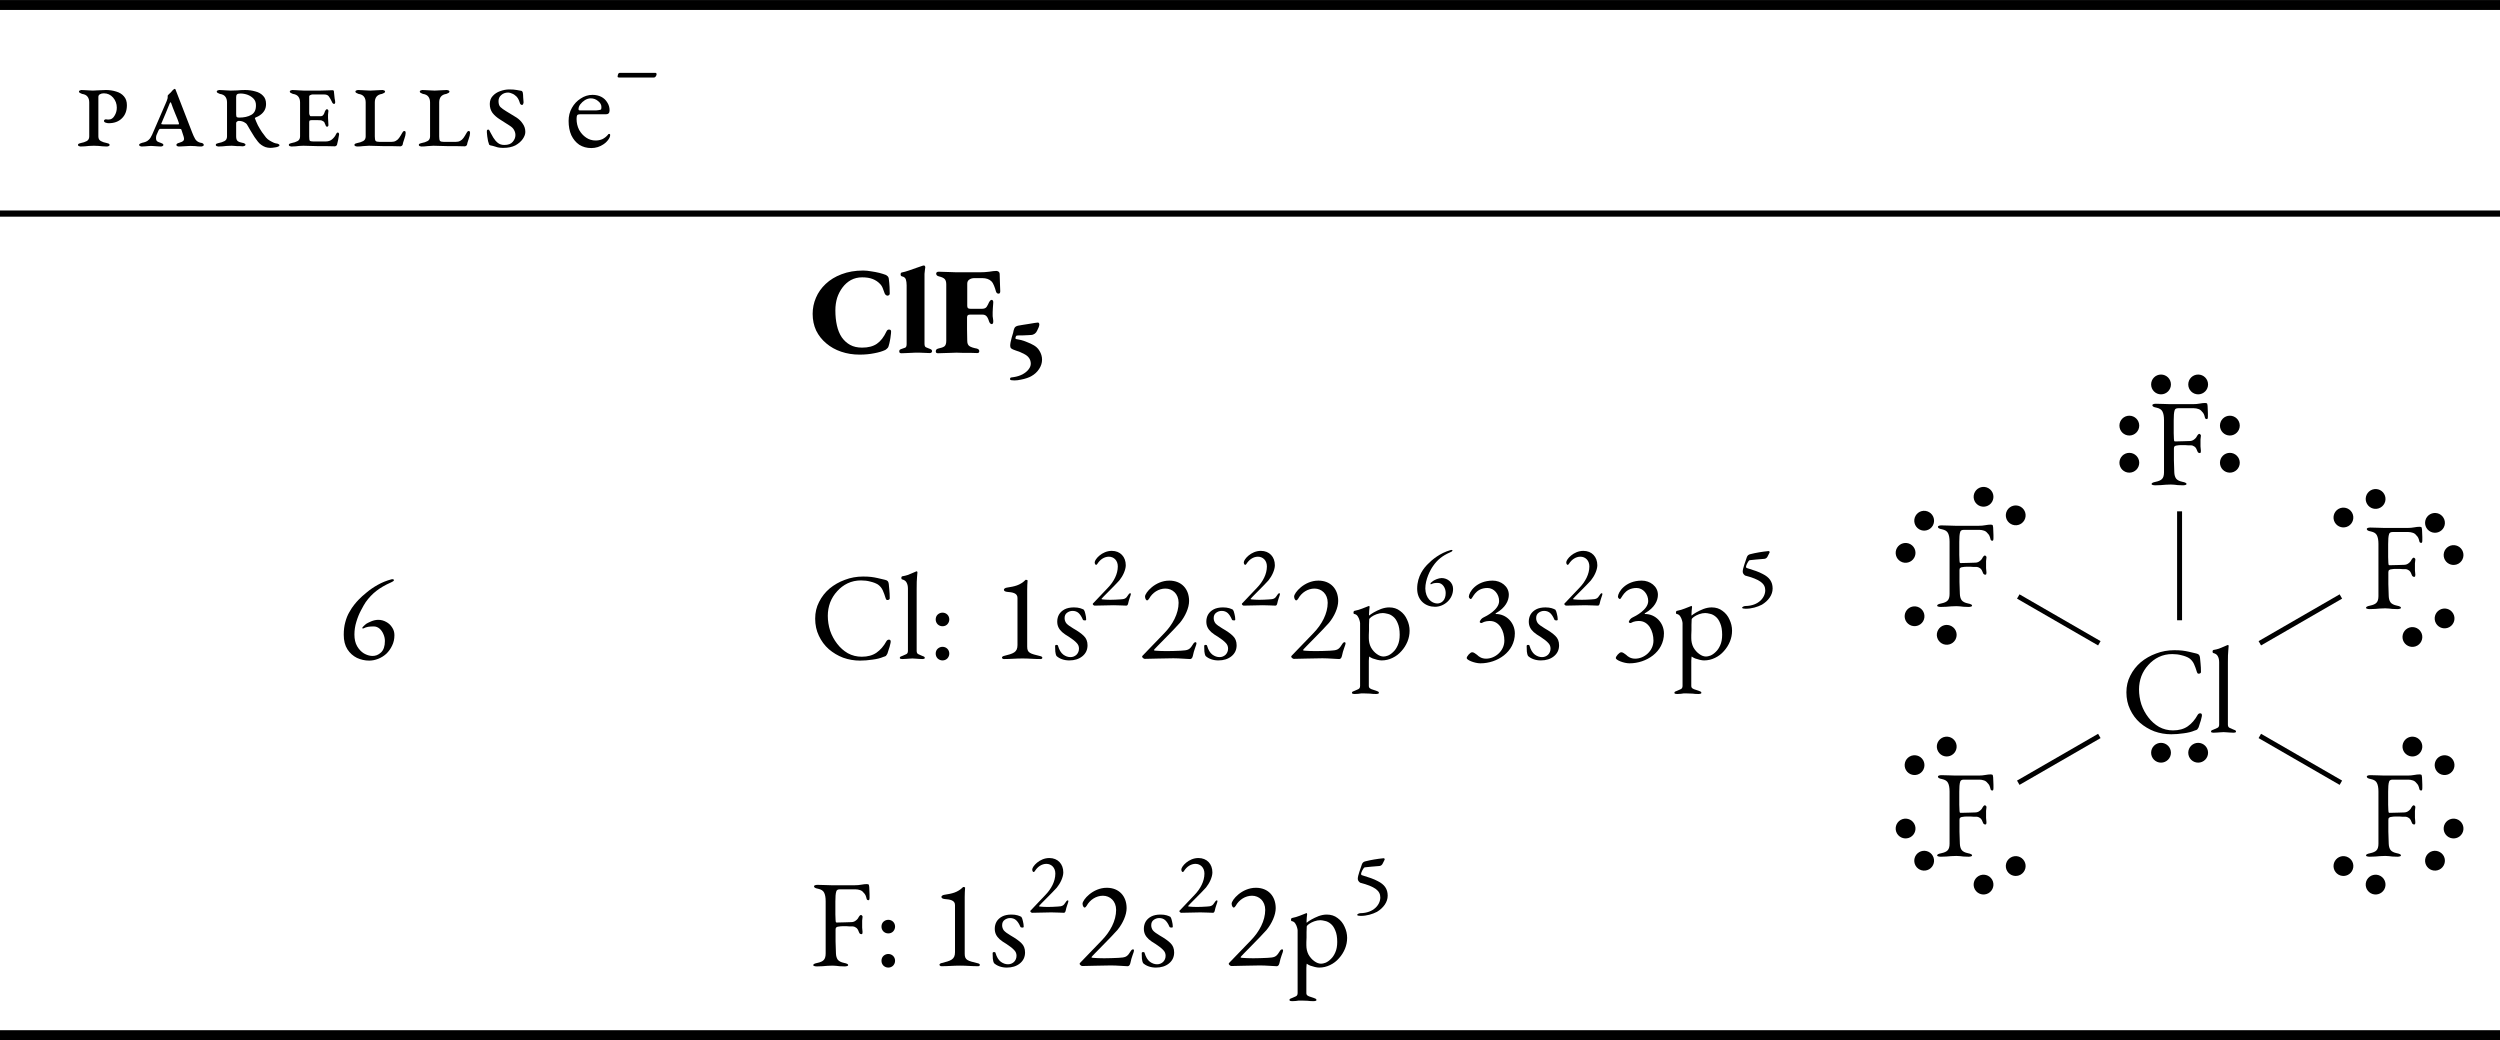 <?xml version="1.0" encoding="UTF-8" standalone="no"?>
<svg
   width="201.18pt"
   height="83.7pt"
   viewBox="0 0 201.18 83.7"
   version="1.2"
   id="svg386"
   sodipodi:docname="ejemplos-TRPECV-piramidal-cuadrada-cat.svg"
   inkscape:version="1.1 (c4e8f9e, 2021-05-24)"
   xmlns:inkscape="http://www.inkscape.org/namespaces/inkscape"
   xmlns:sodipodi="http://sodipodi.sourceforge.net/DTD/sodipodi-0.dtd"
   xmlns:xlink="http://www.w3.org/1999/xlink"
   xmlns="http://www.w3.org/2000/svg"
   xmlns:svg="http://www.w3.org/2000/svg">
  <sodipodi:namedview
     id="namedview388"
     pagecolor="#ffffff"
     bordercolor="#666666"
     borderopacity="1.0"
     inkscape:pageshadow="2"
     inkscape:pageopacity="0.0"
     inkscape:pagecheckerboard="0"
     inkscape:document-units="pt"
     showgrid="false"
     inkscape:zoom="0.87980916"
     inkscape:cx="134.12"
     inkscape:cy="55.693896"
     inkscape:window-width="1040"
     inkscape:window-height="480"
     inkscape:window-x="0"
     inkscape:window-y="33"
     inkscape:window-maximized="0"
     inkscape:current-layer="svg386" />
  <defs
     id="defs125">
    <g
       id="g102">
      <symbol
         overflow="visible"
         id="glyph0-0">
        <path
           style="stroke:none;"
           d="M 0.5 0 L 0.5 -4.719 L 4.484 -4.719 L 4.484 0 Z M 1 -0.5 L 3.984 -0.5 L 3.984 -4.219 L 1 -4.219 Z M 1 -0.5 "
           id="path9" />
      </symbol>
      <symbol
         overflow="visible"
         id="glyph0-1">
        <path
           style="stroke:none;"
           d="M 0.5 0.031 C 0.469 0.031 0.426 0.02 0.375 0 C 0.32 -0.02 0.297 -0.051 0.297 -0.094 C 0.297 -0.145 0.32 -0.18 0.375 -0.203 C 0.426 -0.223 0.477 -0.238 0.531 -0.25 C 0.707 -0.281 0.863 -0.332 1 -0.406 C 1.133 -0.477 1.203 -0.602 1.203 -0.781 L 1.203 -3.516 C 1.203 -3.711 1.156 -3.867 1.062 -3.984 C 0.977 -4.098 0.832 -4.172 0.625 -4.203 C 0.562 -4.223 0.504 -4.25 0.453 -4.281 C 0.398 -4.312 0.375 -4.348 0.375 -4.391 C 0.375 -4.43 0.398 -4.461 0.453 -4.484 C 0.504 -4.504 0.547 -4.516 0.578 -4.516 C 0.711 -4.516 0.828 -4.508 0.922 -4.5 C 1.016 -4.5 1.102 -4.492 1.188 -4.484 C 1.281 -4.473 1.383 -4.469 1.5 -4.469 C 1.594 -4.469 1.691 -4.473 1.797 -4.484 C 1.91 -4.492 2.031 -4.5 2.156 -4.5 C 2.289 -4.508 2.422 -4.516 2.547 -4.516 C 2.836 -4.516 3.113 -4.473 3.375 -4.391 C 3.633 -4.316 3.844 -4.188 4 -4 C 4.156 -3.82 4.234 -3.586 4.234 -3.297 C 4.234 -2.848 4.098 -2.492 3.828 -2.234 C 3.566 -1.973 3.211 -1.844 2.766 -1.844 C 2.691 -1.844 2.609 -1.859 2.516 -1.891 C 2.43 -1.922 2.391 -1.969 2.391 -2.031 C 2.391 -2.062 2.398 -2.086 2.422 -2.109 C 2.453 -2.141 2.492 -2.156 2.547 -2.156 C 2.586 -2.156 2.629 -2.148 2.672 -2.141 C 2.711 -2.141 2.75 -2.141 2.781 -2.141 C 2.969 -2.141 3.117 -2.238 3.234 -2.438 C 3.359 -2.633 3.422 -2.852 3.422 -3.094 C 3.422 -3.406 3.32 -3.676 3.125 -3.906 C 2.926 -4.133 2.676 -4.25 2.375 -4.25 C 2.25 -4.25 2.145 -4.223 2.062 -4.172 C 1.977 -4.129 1.938 -4.055 1.938 -3.953 L 1.938 -0.781 C 1.938 -0.602 2.004 -0.477 2.141 -0.406 C 2.273 -0.332 2.43 -0.281 2.609 -0.25 C 2.66 -0.238 2.711 -0.223 2.766 -0.203 C 2.816 -0.18 2.844 -0.145 2.844 -0.094 C 2.844 -0.051 2.816 -0.02 2.766 0 C 2.711 0.02 2.672 0.031 2.641 0.031 C 2.516 0.031 2.395 0.023 2.281 0.016 C 2.176 0.004 2.066 -0.004 1.953 -0.016 C 1.836 -0.023 1.711 -0.031 1.578 -0.031 C 1.43 -0.031 1.301 -0.023 1.188 -0.016 C 1.082 -0.004 0.973 0.004 0.859 0.016 C 0.754 0.023 0.633 0.031 0.5 0.031 Z M 0.5 0.031 "
           id="path12" />
      </symbol>
      <symbol
         overflow="visible"
         id="glyph0-2">
        <path
           style="stroke:none;"
           d="M 3.234 0.031 C 3.203 0.031 3.16 0.02 3.109 0 C 3.066 -0.02 3.047 -0.051 3.047 -0.094 C 3.047 -0.145 3.066 -0.18 3.109 -0.203 C 3.16 -0.234 3.211 -0.254 3.266 -0.266 C 3.441 -0.316 3.555 -0.375 3.609 -0.438 C 3.672 -0.5 3.676 -0.613 3.625 -0.781 L 3.453 -1.312 C 3.441 -1.344 3.426 -1.363 3.406 -1.375 C 3.383 -1.383 3.336 -1.391 3.266 -1.391 L 1.766 -1.391 C 1.723 -1.391 1.691 -1.379 1.672 -1.359 C 1.648 -1.336 1.629 -1.305 1.609 -1.266 C 1.523 -1.086 1.469 -0.957 1.438 -0.875 C 1.414 -0.801 1.406 -0.723 1.406 -0.641 C 1.406 -0.516 1.441 -0.426 1.516 -0.375 C 1.586 -0.332 1.676 -0.297 1.781 -0.266 C 1.832 -0.242 1.879 -0.223 1.922 -0.203 C 1.973 -0.18 2 -0.145 2 -0.094 C 2 -0.051 1.973 -0.02 1.922 0 C 1.879 0.02 1.836 0.031 1.797 0.031 C 1.672 0.031 1.57 0.023 1.5 0.016 C 1.426 0.004 1.352 0 1.281 0 C 1.207 -0.008 1.113 -0.016 1 -0.016 C 0.895 -0.016 0.805 -0.008 0.734 0 C 0.672 0 0.609 0.004 0.547 0.016 C 0.484 0.023 0.383 0.031 0.25 0.031 C 0.219 0.031 0.176 0.02 0.125 0 C 0.07 -0.02 0.047 -0.051 0.047 -0.094 C 0.047 -0.145 0.07 -0.18 0.125 -0.203 C 0.176 -0.223 0.227 -0.242 0.281 -0.266 C 0.383 -0.285 0.477 -0.312 0.562 -0.344 C 0.656 -0.375 0.742 -0.43 0.828 -0.516 C 0.922 -0.598 1.008 -0.734 1.094 -0.922 L 2.25 -3.594 C 2.32 -3.758 2.352 -3.879 2.344 -3.953 C 2.344 -4.023 2.348 -4.07 2.359 -4.094 C 2.391 -4.125 2.43 -4.164 2.484 -4.219 C 2.547 -4.27 2.598 -4.32 2.641 -4.375 C 2.691 -4.438 2.727 -4.477 2.75 -4.5 C 2.789 -4.539 2.82 -4.566 2.844 -4.578 C 2.875 -4.598 2.895 -4.609 2.906 -4.609 C 2.926 -4.609 2.941 -4.602 2.953 -4.594 C 2.961 -4.582 2.973 -4.562 2.984 -4.531 L 4.328 -1.062 C 4.391 -0.895 4.469 -0.727 4.562 -0.562 C 4.664 -0.406 4.816 -0.305 5.016 -0.266 C 5.066 -0.266 5.117 -0.25 5.172 -0.219 C 5.223 -0.188 5.25 -0.145 5.25 -0.094 C 5.25 -0.051 5.223 -0.02 5.172 0 C 5.117 0.02 5.078 0.031 5.047 0.031 C 4.848 0.031 4.691 0.02 4.578 0 C 4.473 -0.008 4.336 -0.016 4.172 -0.016 C 4.055 -0.016 3.953 -0.008 3.859 0 C 3.766 0 3.672 0.004 3.578 0.016 C 3.484 0.023 3.367 0.031 3.234 0.031 Z M 1.969 -1.75 L 3.172 -1.75 C 3.223 -1.75 3.25 -1.754 3.25 -1.766 C 3.258 -1.773 3.258 -1.801 3.25 -1.844 C 3.227 -1.906 3.191 -2.008 3.141 -2.156 C 3.086 -2.301 3.023 -2.453 2.953 -2.609 C 2.891 -2.773 2.828 -2.93 2.766 -3.078 C 2.711 -3.223 2.672 -3.336 2.641 -3.422 C 2.617 -3.492 2.598 -3.531 2.578 -3.531 C 2.555 -3.531 2.531 -3.492 2.5 -3.422 C 2.414 -3.211 2.312 -2.957 2.188 -2.656 C 2.062 -2.363 1.945 -2.094 1.844 -1.844 C 1.82 -1.801 1.82 -1.773 1.844 -1.766 C 1.875 -1.754 1.914 -1.75 1.969 -1.75 Z M 1.969 -1.75 "
           id="path15" />
      </symbol>
      <symbol
         overflow="visible"
         id="glyph0-3">
        <path
           style="stroke:none;"
           d="M 4.688 0.141 C 4.551 0.141 4.422 0.117 4.297 0.078 C 4.18 0.035 4.07 -0.02 3.969 -0.094 C 3.863 -0.164 3.77 -0.254 3.688 -0.359 C 3.625 -0.441 3.535 -0.562 3.422 -0.719 C 3.316 -0.883 3.207 -1.062 3.094 -1.25 C 2.977 -1.438 2.883 -1.598 2.812 -1.734 C 2.77 -1.805 2.688 -1.875 2.562 -1.938 C 2.438 -2 2.297 -2.031 2.141 -2.031 C 2.109 -2.031 2.066 -2.016 2.016 -1.984 C 1.961 -1.953 1.938 -1.91 1.938 -1.859 L 1.938 -0.781 C 1.938 -0.602 1.977 -0.477 2.062 -0.406 C 2.145 -0.344 2.27 -0.297 2.438 -0.266 C 2.488 -0.266 2.539 -0.25 2.594 -0.219 C 2.656 -0.195 2.688 -0.16 2.688 -0.109 C 2.688 -0.066 2.66 -0.035 2.609 -0.016 C 2.555 0.004 2.516 0.016 2.484 0.016 C 2.379 0.016 2.289 0.008 2.219 0 C 2.145 0 2.078 0 2.016 0 C 1.953 -0.008 1.883 -0.016 1.812 -0.016 C 1.75 -0.023 1.672 -0.031 1.578 -0.031 C 1.43 -0.031 1.301 -0.023 1.188 -0.016 C 1.082 -0.004 0.973 0.004 0.859 0.016 C 0.754 0.023 0.633 0.031 0.5 0.031 C 0.469 0.031 0.426 0.02 0.375 0 C 0.32 -0.02 0.297 -0.051 0.297 -0.094 C 0.297 -0.145 0.32 -0.18 0.375 -0.203 C 0.426 -0.223 0.477 -0.238 0.531 -0.25 C 0.707 -0.281 0.863 -0.332 1 -0.406 C 1.133 -0.477 1.203 -0.602 1.203 -0.781 L 1.203 -3.516 C 1.203 -3.711 1.156 -3.867 1.062 -3.984 C 0.977 -4.098 0.832 -4.172 0.625 -4.203 C 0.562 -4.223 0.504 -4.25 0.453 -4.281 C 0.398 -4.312 0.375 -4.348 0.375 -4.391 C 0.375 -4.43 0.398 -4.461 0.453 -4.484 C 0.504 -4.504 0.547 -4.516 0.578 -4.516 C 0.711 -4.516 0.828 -4.508 0.922 -4.5 C 1.016 -4.5 1.102 -4.492 1.188 -4.484 C 1.281 -4.473 1.383 -4.469 1.5 -4.469 C 1.645 -4.469 1.82 -4.473 2.031 -4.484 C 2.238 -4.504 2.445 -4.516 2.656 -4.516 C 2.945 -4.516 3.219 -4.477 3.469 -4.406 C 3.727 -4.344 3.938 -4.227 4.094 -4.062 C 4.258 -3.906 4.344 -3.68 4.344 -3.391 C 4.344 -3.191 4.301 -3.02 4.219 -2.875 C 4.133 -2.727 4.023 -2.609 3.891 -2.516 C 3.766 -2.422 3.641 -2.352 3.516 -2.312 C 3.453 -2.289 3.43 -2.258 3.453 -2.219 C 3.516 -2.051 3.594 -1.867 3.688 -1.672 C 3.789 -1.484 3.898 -1.301 4.016 -1.125 C 4.141 -0.957 4.25 -0.812 4.344 -0.688 C 4.414 -0.602 4.508 -0.523 4.625 -0.453 C 4.75 -0.379 4.867 -0.316 4.984 -0.266 C 5.098 -0.223 5.188 -0.203 5.25 -0.203 C 5.281 -0.191 5.316 -0.176 5.359 -0.156 C 5.398 -0.145 5.422 -0.113 5.422 -0.062 C 5.422 -0.02 5.379 0.016 5.297 0.047 C 5.223 0.078 5.129 0.098 5.016 0.109 C 4.898 0.129 4.789 0.141 4.688 0.141 Z M 2.188 -2.297 C 2.57 -2.297 2.895 -2.367 3.156 -2.516 C 3.414 -2.66 3.539 -2.922 3.531 -3.297 C 3.531 -3.504 3.469 -3.676 3.344 -3.812 C 3.219 -3.945 3.062 -4.051 2.875 -4.125 C 2.688 -4.195 2.488 -4.234 2.281 -4.234 C 2.156 -4.234 2.066 -4.211 2.016 -4.172 C 1.961 -4.129 1.938 -4.055 1.938 -3.953 L 1.938 -2.547 C 1.938 -2.43 1.957 -2.359 2 -2.328 C 2.051 -2.305 2.113 -2.297 2.188 -2.297 Z M 2.188 -2.297 "
           id="path18" />
      </symbol>
      <symbol
         overflow="visible"
         id="glyph0-4">
        <path
           style="stroke:none;"
           d="M 0.5 0.031 C 0.469 0.031 0.426 0.02 0.375 0 C 0.32 -0.02 0.297 -0.051 0.297 -0.094 C 0.297 -0.145 0.32 -0.18 0.375 -0.203 C 0.426 -0.223 0.477 -0.238 0.531 -0.25 C 0.707 -0.281 0.863 -0.332 1 -0.406 C 1.133 -0.477 1.203 -0.602 1.203 -0.781 L 1.203 -3.516 C 1.203 -3.711 1.156 -3.867 1.062 -3.984 C 0.977 -4.098 0.832 -4.172 0.625 -4.203 C 0.562 -4.223 0.504 -4.25 0.453 -4.281 C 0.398 -4.312 0.375 -4.348 0.375 -4.391 C 0.375 -4.43 0.398 -4.461 0.453 -4.484 C 0.504 -4.504 0.547 -4.516 0.578 -4.516 C 0.711 -4.516 0.828 -4.508 0.922 -4.5 C 1.016 -4.5 1.102 -4.492 1.188 -4.484 C 1.281 -4.473 1.383 -4.469 1.5 -4.469 C 1.719 -4.469 1.938 -4.469 2.156 -4.469 C 2.383 -4.469 2.602 -4.469 2.812 -4.469 C 3.02 -4.477 3.207 -4.484 3.375 -4.484 C 3.551 -4.492 3.695 -4.5 3.812 -4.5 C 3.832 -4.5 3.852 -4.492 3.875 -4.484 C 3.906 -4.473 3.922 -4.457 3.922 -4.438 C 3.941 -4.188 3.961 -3.988 3.984 -3.844 C 4.016 -3.695 4.031 -3.586 4.031 -3.516 C 4.031 -3.492 4.02 -3.469 4 -3.438 C 3.988 -3.406 3.973 -3.391 3.953 -3.391 C 3.922 -3.391 3.883 -3.406 3.844 -3.438 C 3.812 -3.469 3.785 -3.508 3.766 -3.562 C 3.691 -3.727 3.613 -3.867 3.531 -3.984 C 3.457 -4.098 3.332 -4.156 3.156 -4.156 L 2.188 -4.156 C 2.156 -4.156 2.102 -4.141 2.031 -4.109 C 1.969 -4.086 1.938 -4.047 1.938 -3.984 L 1.938 -2.656 C 1.938 -2.625 1.945 -2.57 1.969 -2.5 C 2 -2.438 2.023 -2.406 2.047 -2.406 L 2.844 -2.406 C 2.945 -2.406 3.023 -2.441 3.078 -2.516 C 3.129 -2.586 3.172 -2.68 3.203 -2.797 C 3.223 -2.828 3.242 -2.863 3.266 -2.906 C 3.297 -2.945 3.328 -2.969 3.359 -2.969 C 3.398 -2.969 3.43 -2.953 3.453 -2.922 C 3.473 -2.891 3.484 -2.859 3.484 -2.828 C 3.473 -2.742 3.461 -2.645 3.453 -2.531 C 3.453 -2.426 3.453 -2.336 3.453 -2.266 C 3.453 -2.18 3.457 -2.094 3.469 -2 C 3.477 -1.906 3.484 -1.812 3.484 -1.719 C 3.492 -1.695 3.488 -1.664 3.469 -1.625 C 3.445 -1.582 3.422 -1.562 3.391 -1.562 C 3.328 -1.562 3.285 -1.594 3.266 -1.656 C 3.242 -1.727 3.223 -1.773 3.203 -1.797 C 3.18 -1.898 3.133 -1.969 3.062 -2 C 3 -2.039 2.941 -2.066 2.891 -2.078 C 2.785 -2.086 2.672 -2.094 2.547 -2.094 C 2.422 -2.094 2.301 -2.094 2.188 -2.094 C 2.094 -2.094 2.023 -2.082 1.984 -2.062 C 1.953 -2.051 1.938 -2 1.938 -1.906 L 1.938 -0.781 C 1.938 -0.602 1.953 -0.488 1.984 -0.438 C 2.023 -0.395 2.117 -0.375 2.266 -0.375 L 3.266 -0.375 C 3.473 -0.375 3.645 -0.43 3.781 -0.547 C 3.926 -0.672 4.031 -0.805 4.094 -0.953 C 4.102 -0.973 4.117 -1 4.141 -1.031 C 4.16 -1.07 4.191 -1.094 4.234 -1.094 C 4.285 -1.094 4.316 -1.07 4.328 -1.031 C 4.336 -1 4.344 -0.969 4.344 -0.938 C 4.32 -0.801 4.297 -0.656 4.266 -0.5 C 4.234 -0.344 4.203 -0.207 4.172 -0.094 C 4.16 -0.07 4.133 -0.047 4.094 -0.016 C 4.062 0.004 4.031 0.016 4 0.016 C 3.75 0.016 3.508 0.008 3.281 0 C 3.051 0 2.832 0 2.625 0 C 2.414 -0.008 2.211 -0.016 2.016 -0.016 C 1.828 -0.023 1.645 -0.031 1.469 -0.031 C 1.352 -0.031 1.242 -0.023 1.141 -0.016 C 1.047 -0.004 0.945 0.004 0.844 0.016 C 0.75 0.023 0.633 0.031 0.5 0.031 Z M 0.5 0.031 "
           id="path21" />
      </symbol>
      <symbol
         overflow="visible"
         id="glyph0-5">
        <path
           style="stroke:none;"
           d="M 0.5 0.031 C 0.469 0.031 0.426 0.02 0.375 0 C 0.32 -0.02 0.297 -0.051 0.297 -0.094 C 0.297 -0.145 0.32 -0.18 0.375 -0.203 C 0.426 -0.223 0.477 -0.238 0.531 -0.25 C 0.707 -0.281 0.863 -0.332 1 -0.406 C 1.133 -0.477 1.203 -0.602 1.203 -0.781 L 1.203 -3.516 C 1.203 -3.711 1.156 -3.867 1.062 -3.984 C 0.977 -4.098 0.832 -4.172 0.625 -4.203 C 0.562 -4.223 0.504 -4.25 0.453 -4.281 C 0.398 -4.312 0.375 -4.348 0.375 -4.391 C 0.375 -4.43 0.398 -4.461 0.453 -4.484 C 0.504 -4.504 0.547 -4.516 0.578 -4.516 C 0.711 -4.516 0.832 -4.508 0.938 -4.5 C 1.039 -4.5 1.141 -4.492 1.234 -4.484 C 1.336 -4.473 1.453 -4.469 1.578 -4.469 C 1.691 -4.469 1.797 -4.473 1.891 -4.484 C 1.992 -4.492 2.098 -4.5 2.203 -4.5 C 2.316 -4.508 2.438 -4.516 2.562 -4.516 C 2.594 -4.516 2.633 -4.504 2.688 -4.484 C 2.738 -4.461 2.766 -4.43 2.766 -4.391 C 2.766 -4.348 2.738 -4.312 2.688 -4.281 C 2.633 -4.25 2.578 -4.223 2.516 -4.203 C 2.316 -4.172 2.172 -4.098 2.078 -3.984 C 1.984 -3.867 1.938 -3.711 1.938 -3.516 L 1.938 -0.781 C 1.938 -0.602 1.957 -0.484 2 -0.422 C 2.051 -0.367 2.148 -0.344 2.297 -0.344 L 3.281 -0.344 C 3.414 -0.344 3.531 -0.367 3.625 -0.422 C 3.727 -0.473 3.816 -0.551 3.891 -0.656 C 3.973 -0.77 4.055 -0.906 4.141 -1.062 C 4.148 -1.082 4.172 -1.113 4.203 -1.156 C 4.234 -1.195 4.27 -1.219 4.312 -1.219 C 4.363 -1.219 4.395 -1.195 4.406 -1.156 C 4.414 -1.125 4.422 -1.094 4.422 -1.062 C 4.422 -1.008 4.41 -0.938 4.391 -0.844 C 4.367 -0.758 4.344 -0.672 4.312 -0.578 C 4.281 -0.484 4.25 -0.391 4.219 -0.297 C 4.195 -0.211 4.18 -0.145 4.172 -0.094 C 4.16 -0.07 4.133 -0.047 4.094 -0.016 C 4.062 0.004 4.031 0.016 4 0.016 C 3.75 0.016 3.508 0.008 3.281 0 C 3.051 0 2.832 0 2.625 0 C 2.414 -0.008 2.211 -0.016 2.016 -0.016 C 1.828 -0.023 1.645 -0.031 1.469 -0.031 C 1.289 -0.02 1.129 -0.008 0.984 0 C 0.848 0.02 0.688 0.031 0.5 0.031 Z M 0.5 0.031 "
           id="path24" />
      </symbol>
      <symbol
         overflow="visible"
         id="glyph0-6">
        <path
           style="stroke:none;"
           d="M 1.922 0.141 C 1.66 0.141 1.453 0.109 1.297 0.047 C 1.141 -0.004 1 -0.039 0.875 -0.062 C 0.82 -0.082 0.789 -0.098 0.781 -0.109 C 0.781 -0.117 0.773 -0.133 0.766 -0.156 C 0.742 -0.207 0.719 -0.289 0.688 -0.406 C 0.664 -0.531 0.645 -0.656 0.625 -0.781 C 0.613 -0.914 0.602 -1.02 0.594 -1.094 C 0.594 -1.125 0.594 -1.172 0.594 -1.234 C 0.602 -1.297 0.641 -1.328 0.703 -1.328 C 0.754 -1.328 0.789 -1.297 0.812 -1.234 C 0.844 -1.172 0.867 -1.117 0.891 -1.078 C 0.941 -0.984 1.016 -0.852 1.109 -0.688 C 1.203 -0.531 1.32 -0.391 1.469 -0.266 C 1.613 -0.148 1.789 -0.094 2 -0.094 C 2.312 -0.094 2.535 -0.176 2.672 -0.344 C 2.816 -0.508 2.891 -0.691 2.891 -0.891 C 2.891 -1.035 2.852 -1.172 2.781 -1.297 C 2.719 -1.422 2.602 -1.535 2.438 -1.641 L 1.656 -2.141 C 1.406 -2.297 1.203 -2.473 1.047 -2.672 C 0.898 -2.879 0.828 -3.117 0.828 -3.391 C 0.828 -3.648 0.906 -3.863 1.062 -4.031 C 1.219 -4.207 1.414 -4.336 1.656 -4.422 C 1.906 -4.516 2.156 -4.562 2.406 -4.562 C 2.645 -4.562 2.844 -4.547 3 -4.516 C 3.156 -4.484 3.27 -4.461 3.344 -4.453 C 3.383 -4.453 3.414 -4.438 3.438 -4.406 C 3.457 -4.375 3.473 -4.344 3.484 -4.312 C 3.504 -4.195 3.516 -4.066 3.516 -3.922 C 3.523 -3.773 3.535 -3.641 3.547 -3.516 C 3.547 -3.484 3.535 -3.441 3.516 -3.391 C 3.492 -3.336 3.461 -3.312 3.422 -3.312 C 3.379 -3.312 3.336 -3.332 3.297 -3.375 C 3.266 -3.414 3.242 -3.461 3.234 -3.516 C 3.172 -3.723 3.082 -3.883 2.969 -4 C 2.852 -4.113 2.734 -4.191 2.609 -4.234 C 2.492 -4.285 2.395 -4.312 2.312 -4.312 C 2.082 -4.312 1.895 -4.242 1.75 -4.109 C 1.602 -3.984 1.531 -3.82 1.531 -3.625 C 1.531 -3.406 1.582 -3.242 1.688 -3.141 C 1.801 -3.035 1.953 -2.926 2.141 -2.812 L 2.984 -2.297 C 3.191 -2.16 3.359 -1.992 3.484 -1.797 C 3.617 -1.609 3.688 -1.391 3.688 -1.141 C 3.688 -0.961 3.617 -0.773 3.484 -0.578 C 3.348 -0.379 3.148 -0.207 2.891 -0.062 C 2.629 0.07 2.305 0.141 1.922 0.141 Z M 1.922 0.141 "
           id="path27" />
      </symbol>
      <symbol
         overflow="visible"
         id="glyph0-7">
        <path
           style="stroke:none;"
           d="M 2.125 0.156 C 1.758 0.156 1.438 0.066 1.156 -0.109 C 0.883 -0.297 0.672 -0.551 0.516 -0.875 C 0.367 -1.207 0.297 -1.594 0.297 -2.031 C 0.297 -2.414 0.383 -2.766 0.562 -3.078 C 0.738 -3.391 0.973 -3.641 1.266 -3.828 C 1.555 -4.023 1.875 -4.125 2.219 -4.125 C 2.488 -4.125 2.723 -4.07 2.922 -3.969 C 3.129 -3.863 3.289 -3.711 3.406 -3.516 C 3.531 -3.328 3.594 -3.113 3.594 -2.875 C 3.594 -2.664 3.492 -2.562 3.297 -2.562 L 1.188 -2.562 C 1.094 -2.562 1.023 -2.535 0.984 -2.484 C 0.953 -2.43 0.938 -2.332 0.938 -2.188 C 0.938 -1.875 1.004 -1.582 1.141 -1.312 C 1.285 -1.051 1.473 -0.844 1.703 -0.688 C 1.93 -0.531 2.188 -0.453 2.469 -0.453 C 2.664 -0.453 2.848 -0.488 3.016 -0.562 C 3.18 -0.645 3.328 -0.758 3.453 -0.906 C 3.473 -0.938 3.488 -0.957 3.5 -0.969 C 3.52 -0.977 3.539 -0.984 3.562 -0.984 C 3.613 -0.984 3.641 -0.953 3.641 -0.891 C 3.641 -0.766 3.578 -0.625 3.453 -0.469 C 3.359 -0.344 3.238 -0.234 3.094 -0.141 C 2.957 -0.047 2.805 0.023 2.641 0.078 C 2.473 0.129 2.301 0.156 2.125 0.156 Z M 1.203 -2.875 L 2.109 -2.875 C 2.273 -2.875 2.41 -2.875 2.516 -2.875 C 2.629 -2.883 2.738 -2.898 2.844 -2.922 C 2.883 -2.93 2.91 -2.953 2.922 -2.984 C 2.93 -3.023 2.938 -3.078 2.938 -3.141 C 2.938 -3.328 2.848 -3.488 2.672 -3.625 C 2.504 -3.77 2.305 -3.844 2.078 -3.844 C 1.922 -3.844 1.766 -3.797 1.609 -3.703 C 1.461 -3.609 1.336 -3.492 1.234 -3.359 C 1.141 -3.234 1.094 -3.102 1.094 -2.969 C 1.094 -2.906 1.129 -2.875 1.203 -2.875 Z M 1.203 -2.875 "
           id="path30" />
      </symbol>
      <symbol
         overflow="visible"
         id="glyph0-8">
        <path
           style="stroke:none;"
           d="M 2.516 0.156 C 2.172 0.156 1.844 0.082 1.531 -0.062 C 1.219 -0.219 0.961 -0.445 0.766 -0.75 C 0.566 -1.062 0.469 -1.453 0.469 -1.922 C 0.469 -2.297 0.508 -2.633 0.594 -2.938 C 0.676 -3.25 0.785 -3.52 0.922 -3.75 C 1.055 -3.988 1.191 -4.191 1.328 -4.359 C 1.461 -4.523 1.578 -4.656 1.672 -4.75 C 1.836 -4.926 2.051 -5.117 2.312 -5.328 C 2.57 -5.547 2.867 -5.75 3.203 -5.938 C 3.547 -6.133 3.922 -6.285 4.328 -6.391 C 4.391 -6.398 4.438 -6.395 4.469 -6.375 C 4.508 -6.352 4.523 -6.332 4.516 -6.312 C 4.484 -6.258 4.438 -6.219 4.375 -6.188 C 4.32 -6.156 4.281 -6.133 4.25 -6.125 C 3.801 -5.926 3.414 -5.703 3.094 -5.453 C 2.781 -5.211 2.492 -4.91 2.234 -4.547 C 2.129 -4.391 2.004 -4.172 1.859 -3.891 C 1.711 -3.617 1.586 -3.312 1.484 -2.969 C 1.379 -2.633 1.328 -2.289 1.328 -1.938 C 1.328 -1.57 1.398 -1.258 1.547 -1 C 1.691 -0.75 1.875 -0.555 2.094 -0.422 C 2.312 -0.297 2.531 -0.227 2.75 -0.219 C 3.02 -0.207 3.258 -0.301 3.469 -0.5 C 3.676 -0.695 3.781 -1.004 3.781 -1.422 C 3.781 -1.617 3.738 -1.805 3.656 -1.984 C 3.582 -2.16 3.477 -2.305 3.344 -2.422 C 3.207 -2.535 3.051 -2.594 2.875 -2.594 C 2.695 -2.594 2.547 -2.582 2.422 -2.562 C 2.297 -2.539 2.176 -2.5 2.062 -2.438 C 2.008 -2.414 1.977 -2.422 1.969 -2.453 C 1.957 -2.484 1.969 -2.516 2 -2.547 C 2.051 -2.598 2.094 -2.641 2.125 -2.672 C 2.164 -2.711 2.211 -2.754 2.266 -2.797 C 2.336 -2.848 2.473 -2.914 2.672 -3 C 2.867 -3.082 3.062 -3.125 3.25 -3.125 C 3.477 -3.125 3.691 -3.066 3.891 -2.953 C 4.086 -2.848 4.242 -2.703 4.359 -2.516 C 4.484 -2.336 4.547 -2.129 4.547 -1.891 C 4.547 -1.578 4.484 -1.297 4.359 -1.047 C 4.242 -0.797 4.086 -0.578 3.891 -0.391 C 3.691 -0.211 3.473 -0.078 3.234 0.016 C 2.992 0.109 2.754 0.156 2.516 0.156 Z M 2.516 0.156 "
           id="path33" />
      </symbol>
      <symbol
         overflow="visible"
         id="glyph0-9">
        <path
           style="stroke:none;"
           d="M 4.062 0.156 C 3.594 0.156 3.141 0.078 2.703 -0.078 C 2.273 -0.242 1.891 -0.473 1.547 -0.766 C 1.211 -1.066 0.945 -1.426 0.75 -1.844 C 0.551 -2.258 0.453 -2.719 0.453 -3.219 C 0.453 -3.707 0.555 -4.156 0.766 -4.562 C 0.973 -4.977 1.254 -5.336 1.609 -5.641 C 1.973 -5.941 2.383 -6.176 2.844 -6.344 C 3.301 -6.52 3.789 -6.609 4.312 -6.609 C 4.562 -6.609 4.773 -6.598 4.953 -6.578 C 5.141 -6.555 5.316 -6.523 5.484 -6.484 C 5.648 -6.453 5.848 -6.406 6.078 -6.344 C 6.18 -6.32 6.254 -6.285 6.297 -6.234 C 6.336 -6.18 6.363 -6.109 6.375 -6.016 C 6.383 -5.859 6.398 -5.691 6.422 -5.516 C 6.441 -5.336 6.453 -5.117 6.453 -4.859 C 6.461 -4.816 6.441 -4.781 6.391 -4.75 C 6.336 -4.719 6.285 -4.707 6.234 -4.719 C 6.18 -4.738 6.145 -4.785 6.125 -4.859 C 6.051 -5.109 5.973 -5.32 5.891 -5.5 C 5.805 -5.688 5.676 -5.844 5.5 -5.969 C 5.332 -6.07 5.129 -6.148 4.891 -6.203 C 4.66 -6.266 4.41 -6.297 4.141 -6.297 C 3.754 -6.297 3.395 -6.219 3.062 -6.062 C 2.738 -5.906 2.457 -5.691 2.219 -5.422 C 1.977 -5.16 1.789 -4.859 1.656 -4.516 C 1.531 -4.172 1.469 -3.816 1.469 -3.453 C 1.469 -3.047 1.531 -2.645 1.656 -2.25 C 1.789 -1.863 1.977 -1.516 2.219 -1.203 C 2.457 -0.891 2.742 -0.633 3.078 -0.438 C 3.422 -0.25 3.797 -0.156 4.203 -0.156 C 4.68 -0.156 5.078 -0.266 5.391 -0.484 C 5.703 -0.703 5.969 -1.008 6.188 -1.406 C 6.238 -1.488 6.305 -1.531 6.391 -1.531 C 6.484 -1.531 6.531 -1.477 6.531 -1.375 C 6.531 -1.32 6.516 -1.238 6.484 -1.125 C 6.461 -1.008 6.426 -0.883 6.375 -0.75 C 6.332 -0.625 6.297 -0.508 6.266 -0.406 C 6.211 -0.312 6.172 -0.25 6.141 -0.219 C 6.109 -0.195 6.039 -0.172 5.938 -0.141 C 5.695 -0.035 5.406 0.035 5.062 0.078 C 4.719 0.129 4.383 0.156 4.062 0.156 Z M 4.062 0.156 "
           id="path36" />
      </symbol>
      <symbol
         overflow="visible"
         id="glyph0-10">
        <path
           style="stroke:none;"
           d="M 0.391 0.031 C 0.359 0.031 0.316 0.023 0.266 0.016 C 0.211 0.004 0.188 -0.02 0.188 -0.062 C 0.188 -0.113 0.211 -0.148 0.266 -0.172 C 0.316 -0.191 0.367 -0.211 0.422 -0.234 C 0.516 -0.273 0.609 -0.316 0.703 -0.359 C 0.797 -0.398 0.844 -0.488 0.844 -0.625 L 0.844 -5.641 C 0.844 -5.836 0.805 -6 0.734 -6.125 C 0.672 -6.25 0.555 -6.332 0.391 -6.375 C 0.336 -6.383 0.312 -6.426 0.312 -6.5 C 0.312 -6.562 0.332 -6.602 0.375 -6.625 C 0.551 -6.656 0.703 -6.691 0.828 -6.734 C 0.953 -6.785 1.066 -6.832 1.172 -6.875 C 1.285 -6.926 1.395 -6.973 1.5 -7.016 C 1.531 -7.023 1.551 -7.031 1.562 -7.031 C 1.57 -7.031 1.582 -7.02 1.594 -7 C 1.602 -6.988 1.609 -6.973 1.609 -6.953 C 1.609 -6.898 1.598 -6.773 1.578 -6.578 C 1.555 -6.379 1.547 -6.055 1.547 -5.609 L 1.547 -0.625 C 1.547 -0.488 1.594 -0.398 1.688 -0.359 C 1.781 -0.316 1.875 -0.273 1.969 -0.234 C 2.02 -0.211 2.07 -0.191 2.125 -0.172 C 2.176 -0.148 2.203 -0.113 2.203 -0.062 C 2.203 -0.02 2.176 0.004 2.125 0.016 C 2.07 0.023 2.031 0.031 2 0.031 C 1.875 0.031 1.77 0.023 1.688 0.016 C 1.613 0.004 1.539 0 1.469 0 C 1.406 -0.008 1.316 -0.016 1.203 -0.016 C 1.086 -0.016 0.992 -0.008 0.922 0 C 0.848 0 0.773 0.004 0.703 0.016 C 0.629 0.023 0.523 0.031 0.391 0.031 Z M 0.391 0.031 "
           id="path39" />
      </symbol>
      <symbol
         overflow="visible"
         id="glyph0-11">
        <path
           style="stroke:none;"
           d="M 1.234 -2.609 C 1.086 -2.609 0.957 -2.66 0.844 -2.766 C 0.738 -2.879 0.688 -3.008 0.688 -3.156 C 0.688 -3.312 0.738 -3.441 0.844 -3.547 C 0.957 -3.648 1.086 -3.703 1.234 -3.703 C 1.391 -3.703 1.52 -3.648 1.625 -3.547 C 1.727 -3.441 1.781 -3.312 1.781 -3.156 C 1.781 -3.008 1.727 -2.879 1.625 -2.766 C 1.52 -2.66 1.391 -2.609 1.234 -2.609 Z M 1.234 0.141 C 1.086 0.141 0.957 0.086 0.844 -0.016 C 0.738 -0.129 0.688 -0.258 0.688 -0.406 C 0.688 -0.562 0.738 -0.691 0.844 -0.797 C 0.957 -0.898 1.086 -0.953 1.234 -0.953 C 1.391 -0.953 1.52 -0.898 1.625 -0.797 C 1.727 -0.691 1.781 -0.562 1.781 -0.406 C 1.781 -0.258 1.727 -0.129 1.625 -0.016 C 1.52 0.086 1.391 0.141 1.234 0.141 Z M 1.234 0.141 "
           id="path42" />
      </symbol>
      <symbol
         overflow="visible"
         id="glyph0-12">
        <path
           style="stroke:none;"
           d="M 1.438 0.141 C 1.227 0.141 1.035 0.109 0.859 0.047 C 0.68 -0.016 0.531 -0.102 0.406 -0.219 C 0.363 -0.289 0.332 -0.41 0.312 -0.578 C 0.301 -0.754 0.297 -0.898 0.297 -1.016 C 0.297 -1.078 0.336 -1.109 0.422 -1.109 C 0.441 -1.109 0.461 -1.102 0.484 -1.094 C 0.516 -1.082 0.531 -1.062 0.531 -1.031 C 0.625 -0.707 0.766 -0.473 0.953 -0.328 C 1.141 -0.191 1.332 -0.125 1.531 -0.125 C 1.719 -0.125 1.879 -0.188 2.016 -0.312 C 2.148 -0.445 2.219 -0.613 2.219 -0.812 C 2.219 -0.988 2.156 -1.141 2.031 -1.266 C 1.914 -1.398 1.711 -1.562 1.422 -1.75 C 1.191 -1.883 1.004 -2.016 0.859 -2.141 C 0.723 -2.266 0.625 -2.395 0.562 -2.531 C 0.5 -2.664 0.469 -2.816 0.469 -2.984 C 0.469 -3.191 0.516 -3.379 0.609 -3.547 C 0.711 -3.723 0.863 -3.863 1.062 -3.969 C 1.258 -4.07 1.508 -4.125 1.812 -4.125 C 2.008 -4.125 2.176 -4.102 2.312 -4.062 C 2.445 -4.02 2.547 -3.977 2.609 -3.938 C 2.66 -3.863 2.703 -3.75 2.734 -3.594 C 2.773 -3.438 2.797 -3.289 2.797 -3.156 C 2.797 -3.102 2.766 -3.078 2.703 -3.078 C 2.66 -3.078 2.617 -3.082 2.578 -3.094 C 2.547 -3.113 2.523 -3.141 2.516 -3.172 C 2.422 -3.391 2.312 -3.555 2.188 -3.672 C 2.062 -3.785 1.898 -3.844 1.703 -3.844 C 1.535 -3.844 1.383 -3.789 1.25 -3.688 C 1.125 -3.594 1.062 -3.453 1.062 -3.266 C 1.062 -3.109 1.109 -2.969 1.203 -2.844 C 1.305 -2.727 1.488 -2.594 1.75 -2.438 C 2.133 -2.219 2.422 -2.016 2.609 -1.828 C 2.805 -1.641 2.906 -1.391 2.906 -1.078 C 2.906 -0.711 2.766 -0.414 2.484 -0.188 C 2.211 0.031 1.863 0.141 1.438 0.141 Z M 1.438 0.141 "
           id="path45" />
      </symbol>
      <symbol
         overflow="visible"
         id="glyph0-13">
        <path
           style="stroke:none;"
           d="M 0.406 2.844 C 0.363 2.844 0.316 2.836 0.266 2.828 C 0.211 2.816 0.188 2.789 0.188 2.75 C 0.188 2.695 0.211 2.66 0.266 2.641 C 0.316 2.617 0.367 2.598 0.422 2.578 C 0.516 2.535 0.609 2.492 0.703 2.453 C 0.797 2.41 0.844 2.32 0.844 2.188 L 0.844 -2.859 C 0.844 -2.91 0.828 -2.988 0.797 -3.094 C 0.766 -3.207 0.719 -3.312 0.656 -3.406 C 0.594 -3.508 0.504 -3.57 0.391 -3.594 C 0.359 -3.594 0.336 -3.602 0.328 -3.625 C 0.316 -3.656 0.312 -3.688 0.312 -3.719 C 0.312 -3.75 0.316 -3.773 0.328 -3.797 C 0.336 -3.816 0.352 -3.832 0.375 -3.844 C 0.625 -3.895 0.836 -3.957 1.016 -4.031 C 1.203 -4.102 1.375 -4.172 1.531 -4.234 C 1.539 -4.234 1.547 -4.234 1.547 -4.234 C 1.547 -4.242 1.551 -4.25 1.562 -4.25 C 1.57 -4.25 1.582 -4.238 1.594 -4.219 C 1.602 -4.195 1.609 -4.176 1.609 -4.156 C 1.609 -4.094 1.598 -3.992 1.578 -3.859 C 1.566 -3.734 1.562 -3.633 1.562 -3.562 C 1.562 -3.508 1.566 -3.477 1.578 -3.469 C 1.641 -3.531 1.758 -3.613 1.938 -3.719 C 2.113 -3.82 2.312 -3.914 2.531 -4 C 2.758 -4.082 2.977 -4.125 3.188 -4.125 C 3.531 -4.125 3.82 -4.031 4.062 -3.844 C 4.312 -3.664 4.5 -3.43 4.625 -3.141 C 4.758 -2.859 4.828 -2.562 4.828 -2.25 C 4.828 -1.945 4.77 -1.656 4.656 -1.375 C 4.539 -1.094 4.379 -0.836 4.172 -0.609 C 3.973 -0.379 3.734 -0.195 3.453 -0.062 C 3.18 0.07 2.891 0.141 2.578 0.141 C 2.484 0.141 2.367 0.125 2.234 0.094 C 2.109 0.062 1.984 0.023 1.859 -0.016 C 1.742 -0.066 1.648 -0.117 1.578 -0.172 C 1.578 -0.172 1.57 -0.133 1.562 -0.062 C 1.562 0.008 1.555 0.086 1.547 0.172 C 1.547 0.254 1.547 0.305 1.547 0.328 L 1.547 2.188 C 1.547 2.281 1.578 2.348 1.641 2.391 C 1.711 2.441 1.797 2.477 1.891 2.5 C 1.984 2.531 2.062 2.555 2.125 2.578 C 2.176 2.598 2.227 2.617 2.281 2.641 C 2.332 2.66 2.359 2.695 2.359 2.75 C 2.359 2.789 2.328 2.816 2.266 2.828 C 2.211 2.836 2.172 2.844 2.141 2.844 C 1.941 2.844 1.773 2.832 1.641 2.812 C 1.516 2.801 1.367 2.797 1.203 2.797 C 1.086 2.797 0.992 2.797 0.922 2.797 C 0.848 2.805 0.773 2.816 0.703 2.828 C 0.629 2.836 0.531 2.844 0.406 2.844 Z M 2.734 -0.172 C 2.828 -0.172 2.945 -0.195 3.094 -0.25 C 3.238 -0.312 3.379 -0.41 3.516 -0.547 C 3.66 -0.68 3.781 -0.859 3.875 -1.078 C 3.977 -1.305 4.031 -1.586 4.031 -1.922 C 4.031 -2.305 3.977 -2.613 3.875 -2.844 C 3.781 -3.082 3.66 -3.258 3.516 -3.375 C 3.367 -3.5 3.219 -3.578 3.062 -3.609 C 2.906 -3.648 2.773 -3.672 2.672 -3.672 C 2.516 -3.672 2.348 -3.641 2.172 -3.578 C 2.004 -3.516 1.863 -3.441 1.75 -3.359 C 1.633 -3.273 1.578 -3.207 1.578 -3.156 C 1.578 -3.008 1.57 -2.863 1.562 -2.719 C 1.562 -2.57 1.562 -2.426 1.562 -2.281 C 1.562 -2.145 1.555 -2.02 1.547 -1.906 C 1.547 -1.801 1.547 -1.719 1.547 -1.656 C 1.547 -1.383 1.602 -1.133 1.719 -0.906 C 1.844 -0.688 2 -0.508 2.188 -0.375 C 2.375 -0.238 2.555 -0.172 2.734 -0.172 Z M 2.734 -0.172 "
           id="path48" />
      </symbol>
      <symbol
         overflow="visible"
         id="glyph0-14">
        <path
           style="stroke:none;"
           d="M 0.594 0.047 C 0.5 0.047 0.426 0.035 0.375 0.016 C 0.32 0.004 0.297 -0.02 0.297 -0.062 C 0.297 -0.133 0.406 -0.191 0.625 -0.234 C 0.875 -0.285 1.047 -0.363 1.141 -0.469 C 1.242 -0.57 1.297 -0.75 1.297 -1 L 1.297 -5.203 C 1.297 -5.504 1.254 -5.734 1.172 -5.891 C 1.098 -6.047 0.938 -6.148 0.688 -6.203 C 0.57 -6.223 0.488 -6.25 0.438 -6.281 C 0.383 -6.312 0.359 -6.352 0.359 -6.406 C 0.359 -6.438 0.383 -6.461 0.438 -6.484 C 0.488 -6.504 0.555 -6.516 0.641 -6.516 C 0.891 -6.516 1.098 -6.508 1.266 -6.5 C 1.441 -6.488 1.613 -6.484 1.781 -6.484 C 1.945 -6.484 2.141 -6.484 2.359 -6.484 C 2.555 -6.484 2.766 -6.484 2.984 -6.484 C 3.203 -6.484 3.414 -6.484 3.625 -6.484 C 3.832 -6.484 4.016 -6.5 4.172 -6.531 C 4.336 -6.562 4.484 -6.578 4.609 -6.578 C 4.641 -6.578 4.676 -6.57 4.719 -6.562 C 4.758 -6.551 4.781 -6.523 4.781 -6.484 C 4.801 -6.41 4.812 -6.301 4.812 -6.156 C 4.82 -6.02 4.828 -5.883 4.828 -5.75 C 4.828 -5.613 4.828 -5.523 4.828 -5.484 C 4.828 -5.348 4.801 -5.281 4.75 -5.281 C 4.707 -5.281 4.672 -5.289 4.641 -5.312 C 4.617 -5.332 4.602 -5.359 4.594 -5.391 C 4.57 -5.504 4.539 -5.602 4.5 -5.688 C 4.457 -5.77 4.41 -5.832 4.359 -5.875 C 4.273 -5.988 4.176 -6.062 4.062 -6.094 C 3.945 -6.133 3.828 -6.156 3.703 -6.156 L 2.438 -6.156 C 2.281 -6.156 2.188 -6.102 2.156 -6 C 2.125 -5.906 2.102 -5.789 2.094 -5.656 C 2.082 -5.531 2.078 -5.375 2.078 -5.188 C 2.078 -5.008 2.078 -4.832 2.078 -4.656 C 2.078 -4.488 2.078 -4.316 2.078 -4.141 C 2.078 -3.973 2.082 -3.828 2.094 -3.703 C 2.094 -3.648 2.098 -3.598 2.109 -3.547 C 2.117 -3.504 2.145 -3.484 2.188 -3.484 C 2.406 -3.484 2.625 -3.488 2.844 -3.5 C 3.062 -3.508 3.227 -3.516 3.344 -3.516 C 3.488 -3.516 3.613 -3.555 3.719 -3.641 C 3.832 -3.723 3.91 -3.816 3.953 -3.922 C 3.973 -3.953 4 -3.988 4.031 -4.031 C 4.07 -4.07 4.109 -4.094 4.141 -4.094 C 4.16 -4.094 4.188 -4.078 4.219 -4.047 C 4.258 -4.016 4.273 -3.977 4.266 -3.938 C 4.254 -3.82 4.242 -3.723 4.234 -3.641 C 4.234 -3.555 4.234 -3.473 4.234 -3.391 C 4.234 -3.285 4.234 -3.18 4.234 -3.078 C 4.242 -2.984 4.254 -2.863 4.266 -2.719 C 4.266 -2.664 4.258 -2.625 4.25 -2.594 C 4.238 -2.562 4.211 -2.547 4.172 -2.547 C 4.109 -2.547 4.055 -2.57 4.016 -2.625 C 3.984 -2.688 3.961 -2.734 3.953 -2.766 C 3.898 -2.922 3.828 -3.023 3.734 -3.078 C 3.641 -3.141 3.555 -3.172 3.484 -3.172 C 3.391 -3.172 3.301 -3.172 3.219 -3.172 C 3.133 -3.18 3.055 -3.188 2.984 -3.188 C 2.867 -3.188 2.758 -3.188 2.656 -3.188 C 2.551 -3.188 2.441 -3.176 2.328 -3.156 C 2.266 -3.156 2.207 -3.133 2.156 -3.094 C 2.113 -3.062 2.094 -3 2.094 -2.906 C 2.094 -2.602 2.094 -2.289 2.094 -1.969 C 2.102 -1.656 2.113 -1.332 2.125 -1 C 2.133 -0.789 2.18 -0.625 2.266 -0.5 C 2.359 -0.375 2.531 -0.285 2.781 -0.234 C 2.895 -0.211 2.977 -0.188 3.031 -0.156 C 3.082 -0.133 3.109 -0.102 3.109 -0.062 C 3.109 -0.02 3.082 0.004 3.031 0.016 C 2.977 0.035 2.91 0.047 2.828 0.047 C 2.641 0.047 2.5 0.039 2.406 0.031 C 2.312 0.02 2.223 0.008 2.141 0 C 2.066 -0.008 1.969 -0.016 1.844 -0.016 C 1.688 -0.016 1.547 -0.008 1.422 0 C 1.297 0.008 1.172 0.02 1.047 0.031 C 0.922 0.039 0.77 0.047 0.594 0.047 Z M 0.594 0.047 "
           id="path51" />
      </symbol>
      <symbol
         overflow="visible"
         id="glyph1-0">
        <path
           style="stroke:none;"
           d="M 0.344 0 L 0.344 -3.297 L 3.141 -3.297 L 3.141 0 Z M 0.703 -0.344 L 2.781 -0.344 L 2.781 -2.953 L 0.703 -2.953 Z M 0.703 -0.344 "
           id="path54" />
      </symbol>
      <symbol
         overflow="visible"
         id="glyph1-1">
        <path
           style="stroke:none;"
           d="M 0.453 -1.297 C 0.422 -1.297 0.395 -1.301 0.375 -1.312 C 0.352 -1.332 0.344 -1.352 0.344 -1.375 C 0.344 -1.395 0.348 -1.426 0.359 -1.469 C 0.367 -1.52 0.383 -1.566 0.406 -1.609 C 0.438 -1.648 0.473 -1.672 0.516 -1.672 L 3.391 -1.672 C 3.41 -1.672 3.43 -1.66 3.453 -1.641 C 3.473 -1.617 3.484 -1.598 3.484 -1.578 C 3.484 -1.516 3.461 -1.453 3.422 -1.391 C 3.379 -1.328 3.328 -1.297 3.266 -1.297 Z M 0.453 -1.297 "
           id="path57" />
      </symbol>
      <symbol
         overflow="visible"
         id="glyph2-0">
        <path
           style="stroke:none;"
           d="M 0.25 -0.016 L 0.25 -5.5 L 4.891 -5.5 L 4.891 -0.016 Z M 1.281 -1.172 L 3.859 -1.172 L 3.859 -4.344 L 1.281 -4.344 Z M 1.281 -1.172 "
           id="path60" />
      </symbol>
      <symbol
         overflow="visible"
         id="glyph2-1">
        <path
           style="stroke:none;"
           d="M 4.031 0.141 C 3.5 0.141 3.004 0.062 2.547 -0.094 C 2.086 -0.25 1.688 -0.473 1.344 -0.766 C 1 -1.055 0.727 -1.398 0.531 -1.797 C 0.344 -2.203 0.25 -2.648 0.25 -3.141 C 0.25 -3.586 0.336 -4.02 0.516 -4.438 C 0.691 -4.852 0.953 -5.223 1.297 -5.547 C 1.648 -5.879 2.078 -6.141 2.578 -6.328 C 3.086 -6.523 3.664 -6.625 4.312 -6.625 C 4.52 -6.625 4.734 -6.602 4.953 -6.562 C 5.18 -6.531 5.398 -6.488 5.609 -6.438 C 5.816 -6.383 6 -6.328 6.156 -6.266 C 6.207 -6.234 6.254 -6.195 6.297 -6.156 C 6.336 -6.113 6.363 -6.055 6.375 -5.984 C 6.406 -5.742 6.426 -5.52 6.438 -5.312 C 6.445 -5.102 6.453 -4.926 6.453 -4.781 C 6.453 -4.707 6.422 -4.656 6.359 -4.625 C 6.305 -4.594 6.25 -4.594 6.188 -4.625 C 6.125 -4.656 6.078 -4.707 6.047 -4.781 C 6.004 -4.914 5.953 -5.055 5.891 -5.203 C 5.836 -5.348 5.754 -5.473 5.641 -5.578 C 5.504 -5.723 5.32 -5.844 5.094 -5.938 C 4.863 -6.031 4.578 -6.078 4.234 -6.078 C 3.898 -6.078 3.598 -6.004 3.328 -5.859 C 3.066 -5.711 2.844 -5.516 2.656 -5.266 C 2.469 -5.016 2.32 -4.734 2.219 -4.422 C 2.125 -4.109 2.078 -3.773 2.078 -3.422 C 2.078 -2.984 2.117 -2.578 2.203 -2.203 C 2.285 -1.836 2.414 -1.52 2.594 -1.25 C 2.781 -0.988 3.004 -0.785 3.266 -0.641 C 3.535 -0.492 3.859 -0.422 4.234 -0.422 C 4.723 -0.422 5.117 -0.523 5.422 -0.734 C 5.723 -0.941 5.977 -1.27 6.188 -1.719 C 6.238 -1.832 6.312 -1.883 6.406 -1.875 C 6.508 -1.875 6.562 -1.82 6.562 -1.719 C 6.562 -1.625 6.551 -1.516 6.531 -1.391 C 6.52 -1.266 6.5 -1.129 6.469 -0.984 C 6.445 -0.848 6.41 -0.695 6.359 -0.531 C 6.336 -0.457 6.301 -0.398 6.25 -0.359 C 6.207 -0.316 6.156 -0.273 6.094 -0.234 C 5.844 -0.117 5.547 -0.031 5.203 0.031 C 4.859 0.102 4.469 0.141 4.031 0.141 Z M 4.031 0.141 "
           id="path63" />
      </symbol>
      <symbol
         overflow="visible"
         id="glyph2-2">
        <path
           style="stroke:none;"
           d="M 0.344 0.031 C 0.281 0.031 0.234 0.02 0.203 0 C 0.172 -0.031 0.156 -0.07 0.156 -0.125 C 0.156 -0.176 0.172 -0.219 0.203 -0.25 C 0.242 -0.281 0.301 -0.305 0.375 -0.328 C 0.477 -0.359 0.566 -0.391 0.641 -0.422 C 0.711 -0.461 0.75 -0.555 0.75 -0.703 L 0.75 -5.438 C 0.75 -5.625 0.727 -5.781 0.688 -5.906 C 0.645 -6.039 0.539 -6.125 0.375 -6.156 C 0.301 -6.176 0.266 -6.227 0.266 -6.312 C 0.266 -6.406 0.297 -6.457 0.359 -6.469 C 0.523 -6.5 0.711 -6.551 0.922 -6.625 C 1.141 -6.695 1.348 -6.77 1.547 -6.844 C 1.742 -6.914 1.895 -6.969 2 -7 C 2.051 -7.02 2.098 -7.031 2.141 -7.031 C 2.18 -7.031 2.207 -7.016 2.219 -6.984 C 2.238 -6.961 2.25 -6.93 2.25 -6.891 C 2.25 -6.848 2.238 -6.77 2.219 -6.656 C 2.207 -6.551 2.195 -6.453 2.188 -6.359 L 2.188 -0.734 C 2.188 -0.586 2.223 -0.492 2.297 -0.453 C 2.367 -0.422 2.457 -0.383 2.562 -0.344 C 2.633 -0.32 2.691 -0.297 2.734 -0.266 C 2.773 -0.234 2.797 -0.191 2.797 -0.141 C 2.797 -0.086 2.773 -0.047 2.734 -0.016 C 2.703 0.004 2.656 0.016 2.594 0.016 C 2.457 0.016 2.32 0.008 2.188 0 C 2.062 -0.008 1.93 -0.016 1.797 -0.016 C 1.672 -0.016 1.551 -0.016 1.438 -0.016 C 1.32 -0.016 1.207 -0.008 1.094 0 C 0.977 0 0.859 0.004 0.734 0.016 C 0.609 0.023 0.477 0.031 0.344 0.031 Z M 0.344 0.031 "
           id="path66" />
      </symbol>
      <symbol
         overflow="visible"
         id="glyph2-3">
        <path
           style="stroke:none;"
           d="M 0.328 0.031 C 0.285 0.031 0.242 0.02 0.203 0 C 0.172 -0.031 0.156 -0.07 0.156 -0.125 C 0.156 -0.238 0.219 -0.312 0.344 -0.344 C 0.594 -0.395 0.766 -0.457 0.859 -0.531 C 0.953 -0.613 1 -0.758 1 -0.969 L 1 -5.5 C 1 -5.707 0.957 -5.852 0.875 -5.938 C 0.789 -6.031 0.633 -6.102 0.406 -6.156 C 0.32 -6.176 0.266 -6.207 0.234 -6.25 C 0.203 -6.289 0.188 -6.332 0.188 -6.375 C 0.188 -6.414 0.203 -6.453 0.234 -6.484 C 0.273 -6.516 0.328 -6.531 0.391 -6.531 C 0.535 -6.531 0.691 -6.523 0.859 -6.516 C 1.035 -6.516 1.207 -6.508 1.375 -6.5 C 1.539 -6.488 1.691 -6.484 1.828 -6.484 C 2.109 -6.484 2.41 -6.484 2.734 -6.484 C 3.066 -6.484 3.379 -6.484 3.672 -6.484 C 3.961 -6.484 4.223 -6.5 4.453 -6.531 C 4.691 -6.57 4.883 -6.594 5.031 -6.594 C 5.082 -6.594 5.133 -6.578 5.188 -6.547 C 5.25 -6.516 5.285 -6.457 5.297 -6.375 C 5.305 -6.207 5.312 -6.035 5.312 -5.859 C 5.32 -5.691 5.328 -5.531 5.328 -5.375 C 5.336 -5.219 5.344 -5.082 5.344 -4.969 C 5.344 -4.832 5.301 -4.766 5.219 -4.766 C 5.176 -4.766 5.133 -4.773 5.094 -4.797 C 5.051 -4.828 5.02 -4.875 5 -4.938 C 4.957 -5.102 4.906 -5.258 4.844 -5.406 C 4.789 -5.551 4.719 -5.672 4.625 -5.766 C 4.539 -5.848 4.438 -5.91 4.312 -5.953 C 4.195 -5.992 4.055 -6.016 3.891 -6.016 L 3.266 -6.016 C 3.098 -6.016 2.957 -5.973 2.844 -5.891 C 2.738 -5.816 2.688 -5.707 2.688 -5.562 C 2.688 -5.445 2.688 -5.312 2.688 -5.156 C 2.688 -5 2.688 -4.863 2.688 -4.75 C 2.688 -4.602 2.688 -4.441 2.688 -4.266 C 2.688 -4.098 2.688 -3.938 2.688 -3.781 C 2.688 -3.695 2.707 -3.633 2.75 -3.594 C 2.801 -3.562 2.867 -3.547 2.953 -3.547 C 3.109 -3.547 3.266 -3.547 3.422 -3.547 C 3.578 -3.547 3.727 -3.547 3.875 -3.547 C 4.051 -3.547 4.176 -3.598 4.25 -3.703 C 4.32 -3.816 4.391 -3.945 4.453 -4.094 C 4.484 -4.145 4.516 -4.188 4.547 -4.219 C 4.586 -4.25 4.629 -4.266 4.672 -4.266 C 4.703 -4.266 4.727 -4.242 4.75 -4.203 C 4.781 -4.16 4.789 -4.102 4.781 -4.031 C 4.77 -3.883 4.758 -3.742 4.75 -3.609 C 4.738 -3.484 4.734 -3.375 4.734 -3.281 C 4.734 -3.145 4.734 -3.035 4.734 -2.953 C 4.742 -2.867 4.758 -2.75 4.781 -2.594 C 4.789 -2.488 4.781 -2.414 4.75 -2.375 C 4.727 -2.332 4.703 -2.312 4.672 -2.312 C 4.629 -2.312 4.582 -2.332 4.531 -2.375 C 4.488 -2.426 4.457 -2.484 4.438 -2.547 C 4.375 -2.754 4.301 -2.895 4.219 -2.969 C 4.145 -3.039 4.047 -3.078 3.922 -3.078 C 3.848 -3.078 3.77 -3.078 3.688 -3.078 C 3.613 -3.078 3.539 -3.078 3.469 -3.078 C 3.375 -3.078 3.273 -3.078 3.172 -3.078 C 3.078 -3.078 2.984 -3.078 2.891 -3.078 C 2.816 -3.078 2.758 -3.055 2.719 -3.016 C 2.688 -2.973 2.672 -2.914 2.672 -2.844 C 2.672 -2.551 2.672 -2.238 2.672 -1.906 C 2.68 -1.582 2.688 -1.273 2.688 -0.984 C 2.688 -0.773 2.742 -0.629 2.859 -0.547 C 2.984 -0.461 3.188 -0.395 3.469 -0.344 C 3.531 -0.32 3.578 -0.297 3.609 -0.266 C 3.641 -0.242 3.656 -0.195 3.656 -0.125 C 3.656 -0.082 3.641 -0.047 3.609 -0.016 C 3.586 0.004 3.551 0.016 3.5 0.016 C 3.363 0.016 3.188 0.008 2.969 0 C 2.758 0 2.551 0 2.344 0 C 2.133 -0.008 1.961 -0.016 1.828 -0.016 C 1.691 -0.016 1.535 -0.008 1.359 0 C 1.18 0 1 0.004 0.812 0.016 C 0.633 0.023 0.473 0.031 0.328 0.031 Z M 0.328 0.031 "
           id="path69" />
      </symbol>
      <symbol
         overflow="visible"
         id="glyph3-0">
        <path
           style="stroke:none;"
           d="M 0.172 0 L 0.172 -3.844 L 3.422 -3.844 L 3.422 0 Z M 0.906 -0.812 L 2.703 -0.812 L 2.703 -3.031 L 0.906 -3.031 Z M 0.906 -0.812 "
           id="path72" />
      </symbol>
      <symbol
         overflow="visible"
         id="glyph3-1">
        <path
           style="stroke:none;"
           d="M 0.969 0.266 C 0.895 0.266 0.816 0.258 0.734 0.25 C 0.648 0.238 0.609 0.207 0.609 0.156 C 0.609 0.094 0.633 0.051 0.688 0.031 C 0.75 0.02 0.82 0.008 0.906 0 C 1.164 -0.039 1.398 -0.113 1.609 -0.219 C 1.816 -0.332 1.977 -0.461 2.094 -0.609 C 2.219 -0.766 2.281 -0.922 2.281 -1.078 C 2.281 -1.242 2.238 -1.391 2.156 -1.516 C 2.07 -1.648 1.938 -1.766 1.75 -1.859 C 1.57 -1.961 1.332 -2.062 1.031 -2.156 C 0.875 -2.207 0.766 -2.258 0.703 -2.312 C 0.648 -2.363 0.625 -2.438 0.625 -2.531 C 0.625 -2.594 0.633 -2.688 0.656 -2.812 C 0.688 -2.938 0.719 -3.066 0.75 -3.203 C 0.789 -3.336 0.828 -3.457 0.859 -3.562 C 0.891 -3.676 0.906 -3.75 0.906 -3.781 C 0.938 -3.906 0.984 -3.992 1.047 -4.047 C 1.117 -4.098 1.191 -4.129 1.266 -4.141 C 1.348 -4.16 1.469 -4.18 1.625 -4.203 C 1.789 -4.234 1.957 -4.258 2.125 -4.281 C 2.301 -4.312 2.457 -4.336 2.594 -4.359 C 2.738 -4.379 2.828 -4.391 2.859 -4.391 C 2.891 -4.391 2.914 -4.375 2.938 -4.344 C 2.957 -4.312 2.969 -4.273 2.969 -4.234 C 2.969 -4.16 2.945 -4.078 2.906 -3.984 C 2.863 -3.898 2.828 -3.82 2.797 -3.75 C 2.754 -3.645 2.691 -3.562 2.609 -3.5 C 2.523 -3.438 2.426 -3.398 2.312 -3.391 C 2.238 -3.379 2.145 -3.375 2.031 -3.375 C 1.914 -3.375 1.797 -3.367 1.672 -3.359 C 1.555 -3.359 1.453 -3.359 1.359 -3.359 C 1.273 -3.359 1.211 -3.352 1.172 -3.344 C 1.141 -3.344 1.113 -3.328 1.094 -3.297 C 1.082 -3.273 1.07 -3.25 1.062 -3.219 C 1.051 -3.188 1.047 -3.16 1.047 -3.141 C 1.047 -3.117 1.051 -3.098 1.062 -3.078 C 1.082 -3.066 1.098 -3.062 1.109 -3.062 C 1.367 -3.02 1.598 -2.961 1.797 -2.891 C 1.992 -2.816 2.176 -2.738 2.344 -2.656 C 2.645 -2.52 2.859 -2.336 2.984 -2.109 C 3.117 -1.891 3.188 -1.656 3.188 -1.406 C 3.188 -1.145 3.109 -0.895 2.953 -0.656 C 2.797 -0.414 2.586 -0.223 2.328 -0.078 C 2.242 -0.023 2.125 0.023 1.969 0.078 C 1.82 0.129 1.66 0.172 1.484 0.203 C 1.316 0.242 1.145 0.266 0.969 0.266 Z M 0.969 0.266 "
           id="path75" />
      </symbol>
      <symbol
         overflow="visible"
         id="glyph4-0">
        <path
           style="stroke:none;"
           d="M 3.781 0.297 L 7.438 -3.375 L 3.781 -7.047 L 0.094 -3.375 Z M 3.703 -2.203 C 3.656 -2.203 3.578 -2.297 3.531 -2.438 C 3.469 -2.578 3.422 -2.75 3.422 -3.094 C 3.422 -3.344 3.703 -3.531 4.172 -3.781 C 4.391 -3.891 4.641 -4.094 4.641 -4.312 C 4.641 -4.828 4.391 -5.188 3.875 -5.188 C 3.812 -5.188 3.75 -5.188 3.703 -5.172 C 3.656 -5.156 3.594 -5.172 3.516 -5.172 C 3.359 -5.172 3.203 -5.391 3.203 -5.609 C 3.203 -5.734 3.375 -5.859 3.516 -5.859 C 3.75 -5.859 4.062 -5.734 4.328 -5.5 C 4.766 -5.078 5.031 -4.406 5.031 -4.016 C 5.031 -3.641 4.859 -3.453 4.703 -3.375 C 4.391 -3.188 4.312 -3.141 4.062 -2.984 C 3.844 -2.859 3.812 -2.625 3.812 -2.375 C 3.812 -2.297 3.781 -2.203 3.703 -2.203 Z M 3.812 -0.734 C 3.562 -0.734 3.344 -0.938 3.344 -1.188 C 3.344 -1.422 3.562 -1.641 3.812 -1.641 C 4.062 -1.641 4.266 -1.422 4.266 -1.188 C 4.266 -0.938 4.062 -0.734 3.812 -0.734 Z M 3.812 -0.734 "
           id="path78" />
      </symbol>
      <symbol
         overflow="visible"
         id="glyph4-1">
        <path
           style="stroke:none;"
           d="M 1.047 0.031 C 1.578 0.031 2 -0.016 2.547 -0.016 C 3.078 -0.016 3.438 0.031 4 0.031 C 4.094 0.031 4.141 -0.016 4.141 -0.078 C 4.141 -0.141 4.062 -0.188 3.984 -0.203 C 3.156 -0.406 2.922 -0.453 2.922 -0.969 L 2.922 -5.547 C 2.922 -5.828 2.938 -6.062 2.953 -6.266 C 2.969 -6.312 2.906 -6.344 2.844 -6.344 C 2.828 -6.344 2.797 -6.344 2.797 -6.344 C 2.344 -5.891 1.891 -5.812 1.297 -5.719 C 1.156 -5.703 1.047 -5.625 1.047 -5.547 C 1.047 -5.438 1.172 -5.391 1.312 -5.375 C 1.734 -5.344 2.141 -5.281 2.141 -4.891 L 2.141 -1.094 C 2.141 -0.5 1.797 -0.406 1.047 -0.219 C 0.969 -0.203 0.891 -0.141 0.891 -0.094 C 0.891 -0.031 0.953 0.031 1.047 0.031 Z M 1.047 0.031 "
           id="path81" />
      </symbol>
      <symbol
         overflow="visible"
         id="glyph4-2">
        <path
           style="stroke:none;"
           d="M 4.031 0.031 C 4.094 0.031 4.203 0 4.25 -0.203 C 4.344 -0.703 4.547 -1.109 4.547 -1.219 C 4.547 -1.266 4.531 -1.328 4.469 -1.328 C 4.359 -1.328 4.281 -1.188 4.234 -1.109 C 3.984 -0.703 3.844 -0.672 3.281 -0.641 C 2.922 -0.625 2.516 -0.609 2.141 -0.609 C 1.781 -0.609 1.484 -0.625 1.266 -0.641 C 1.188 -0.641 1.125 -0.656 1.125 -0.703 C 1.125 -0.75 2.766 -2.359 3.219 -2.891 C 3.641 -3.406 3.953 -4.094 3.953 -4.641 C 3.953 -5.609 3.344 -6.281 2.359 -6.281 C 1.219 -6.281 0.406 -5.297 0.406 -5 C 0.406 -4.812 0.516 -4.688 0.562 -4.688 C 0.625 -4.688 0.688 -4.75 0.734 -4.828 C 1 -5.312 1.5 -5.641 2.047 -5.641 C 2.609 -5.641 3.109 -5.219 3.109 -4.5 C 3.109 -3.625 2.625 -2.734 1.953 -2.047 L 0.25 -0.281 C 0.188 -0.219 0.172 -0.203 0.172 -0.156 C 0.172 -0.094 0.312 0.016 0.375 0.016 C 0.562 0.016 2.188 -0.031 2.688 -0.031 C 3.188 -0.031 3.828 0.031 4.031 0.031 Z M 4.031 0.031 "
           id="path84" />
      </symbol>
      <symbol
         overflow="visible"
         id="glyph4-3">
        <path
           style="stroke:none;"
           d="M 1.453 0.375 C 2.797 0.375 4.219 -0.531 4.219 -2.031 C 4.219 -2.875 3.547 -3.594 2.703 -3.594 C 2.656 -3.594 2.656 -3.625 2.688 -3.656 C 3.469 -4.094 3.734 -4.672 3.734 -5.141 C 3.734 -5.828 3.094 -6.281 2.438 -6.281 C 1.094 -6.281 0.516 -5.328 0.516 -4.984 C 0.516 -4.891 0.625 -4.797 0.672 -4.797 C 0.828 -4.797 0.984 -5.688 2.016 -5.688 C 2.547 -5.688 2.953 -5.188 2.953 -4.641 C 2.953 -3.938 1.922 -3.422 1.688 -3.312 C 1.562 -3.25 1.453 -3.141 1.391 -2.969 C 1.375 -2.906 1.5 -2.844 1.562 -2.875 C 1.797 -3.016 2.062 -3.031 2.219 -3.031 C 2.984 -3.031 3.375 -2.219 3.375 -1.453 C 3.375 -0.625 2.641 0 1.906 0 C 1.547 0 1.328 -0.156 1.172 -0.312 C 1.031 -0.406 0.922 -0.516 0.781 -0.516 C 0.625 -0.516 0.344 -0.188 0.344 -0.047 C 0.344 0.109 0.984 0.375 1.453 0.375 Z M 1.453 0.375 "
           id="path87" />
      </symbol>
      <symbol
         overflow="visible"
         id="glyph5-0">
        <path
           style="stroke:none;"
           d="M 2.641 0.203 L 5.203 -2.359 L 2.641 -4.922 L 0.062 -2.359 Z M 2.578 -1.547 C 2.547 -1.547 2.5 -1.609 2.469 -1.703 C 2.422 -1.812 2.391 -1.922 2.391 -2.172 C 2.391 -2.344 2.578 -2.469 2.922 -2.641 C 3.078 -2.719 3.25 -2.859 3.25 -3.016 C 3.25 -3.375 3.078 -3.625 2.703 -3.625 C 2.656 -3.625 2.625 -3.625 2.578 -3.609 C 2.547 -3.609 2.516 -3.609 2.453 -3.609 C 2.344 -3.609 2.234 -3.766 2.234 -3.922 C 2.234 -4.016 2.359 -4.094 2.453 -4.094 C 2.625 -4.094 2.844 -4.016 3.031 -3.844 C 3.328 -3.547 3.516 -3.078 3.516 -2.812 C 3.516 -2.547 3.406 -2.422 3.297 -2.359 C 3.062 -2.234 3.016 -2.188 2.844 -2.094 C 2.688 -2 2.672 -1.844 2.672 -1.672 C 2.672 -1.609 2.641 -1.547 2.578 -1.547 Z M 2.656 -0.516 C 2.484 -0.516 2.344 -0.656 2.344 -0.828 C 2.344 -1 2.484 -1.141 2.656 -1.141 C 2.844 -1.141 2.984 -1 2.984 -0.828 C 2.984 -0.656 2.844 -0.516 2.656 -0.516 Z M 2.656 -0.516 "
           id="path90" />
      </symbol>
      <symbol
         overflow="visible"
         id="glyph5-1">
        <path
           style="stroke:none;"
           d="M 2.812 0.016 C 2.844 0.016 2.922 0 2.953 -0.141 C 3.016 -0.469 3.156 -0.781 3.172 -0.891 C 3.172 -0.938 3.172 -0.984 3.125 -0.984 C 3.047 -0.984 2.984 -0.875 2.953 -0.828 C 2.781 -0.547 2.672 -0.5 2.297 -0.484 C 2.047 -0.469 1.781 -0.453 1.516 -0.453 C 1.266 -0.453 1.062 -0.469 0.906 -0.484 C 0.844 -0.484 0.812 -0.5 0.812 -0.531 C 0.812 -0.562 1.922 -1.641 2.25 -2.016 C 2.531 -2.359 2.766 -2.859 2.766 -3.234 C 2.766 -3.906 2.328 -4.391 1.641 -4.391 C 0.844 -4.391 0.266 -3.703 0.266 -3.469 C 0.266 -3.344 0.328 -3.266 0.375 -3.266 C 0.422 -3.266 0.469 -3.312 0.5 -3.375 C 0.703 -3.688 1.031 -3.922 1.406 -3.922 C 1.797 -3.922 2.125 -3.625 2.125 -3.141 C 2.125 -2.516 1.797 -1.906 1.328 -1.422 L 0.172 -0.203 C 0.125 -0.156 0.109 -0.156 0.109 -0.109 C 0.109 -0.062 0.203 0.016 0.25 0.016 C 0.375 0.016 1.438 -0.016 1.797 -0.016 C 2.156 -0.016 2.672 0.016 2.812 0.016 Z M 2.812 0.016 "
           id="path93" />
      </symbol>
      <symbol
         overflow="visible"
         id="glyph5-2">
        <path
           style="stroke:none;"
           d="M 1.703 0.109 C 2.422 0.109 3.156 -0.484 3.156 -1.328 C 3.156 -1.844 2.719 -2.203 2.234 -2.203 C 1.984 -2.203 1.656 -2.047 1.547 -1.969 C 1.469 -1.906 1.438 -1.875 1.359 -1.812 C 1.312 -1.734 1.328 -1.672 1.422 -1.719 C 1.562 -1.797 1.719 -1.812 1.938 -1.812 C 2.297 -1.812 2.562 -1.422 2.562 -1 C 2.562 -0.422 2.234 -0.156 1.875 -0.156 C 1.422 -0.172 0.938 -0.578 0.922 -1.359 C 0.922 -2.094 1.312 -2.844 1.547 -3.172 C 1.891 -3.672 2.297 -4 2.906 -4.266 C 2.969 -4.297 3.078 -4.328 3.109 -4.422 C 3.125 -4.453 3.047 -4.484 2.953 -4.453 C 2.109 -4.219 1.453 -3.672 1.109 -3.312 C 0.844 -3.047 0.266 -2.391 0.266 -1.344 C 0.266 -0.391 0.953 0.109 1.703 0.109 Z M 1.703 0.109 "
           id="path96" />
      </symbol>
      <symbol
         overflow="visible"
         id="glyph5-3">
        <path
           style="stroke:none;"
           d="M 0.75 0.266 C 1.234 0.266 1.703 0.125 2.062 -0.062 C 2.578 -0.375 2.922 -0.844 2.922 -1.359 C 2.922 -1.906 2.656 -2.266 2.125 -2.531 C 1.812 -2.703 1.391 -2.844 0.875 -3 C 0.797 -3.016 0.781 -3.062 0.781 -3.125 C 0.781 -3.219 0.969 -3.625 1.078 -3.641 C 1.281 -3.672 1.906 -3.719 2.266 -3.75 C 2.391 -3.766 2.484 -3.844 2.547 -4 C 2.547 -4.016 2.656 -4.234 2.672 -4.25 C 2.703 -4.312 2.656 -4.375 2.594 -4.375 C 2.094 -4.328 1.547 -4.234 1.125 -4.125 C 0.984 -4.094 0.891 -4.016 0.844 -3.875 C 0.75 -3.578 0.516 -2.984 0.516 -2.734 C 0.516 -2.609 0.562 -2.516 0.703 -2.406 C 1.891 -2.094 2.328 -1.766 2.328 -1.219 C 2.328 -0.641 1.797 0.031 0.734 0.047 C 0.641 0.047 0.469 0.109 0.469 0.188 C 0.469 0.25 0.641 0.266 0.75 0.266 Z M 0.75 0.266 "
           id="path99" />
      </symbol>
    </g>
    <clipPath
       id="clip1">
      <path
         d="M 0 0 L 201.18 0 L 201.18 1 L 0 1 Z M 0 0 "
         id="path104" />
    </clipPath>
    <clipPath
       id="clip2">
      <path
         d="M 0 16 L 201.18 16 L 201.18 18 L 0 18 Z M 0 16 "
         id="path107" />
    </clipPath>
    <clipPath
       id="clip3">
      <path
         d="M 189 35 L 201.18 35 L 201.18 51 L 189 51 Z M 189 35 "
         id="path110" />
    </clipPath>
    <clipPath
       id="clip4">
      <path
         d="M 187 43 L 201.18 43 L 201.18 58 L 187 58 Z M 187 43 "
         id="path113" />
    </clipPath>
    <clipPath
       id="clip5">
      <path
         d="M 189 60 L 201.18 60 L 201.18 76 L 189 76 Z M 189 60 "
         id="path116" />
    </clipPath>
    <clipPath
       id="clip6">
      <path
         d="M 187 53 L 201.18 53 L 201.18 68 L 187 68 Z M 187 53 "
         id="path119" />
    </clipPath>
    <clipPath
       id="clip7">
      <path
         d="M 0 82 L 201.18 82 L 201.18 83.699 L 0 83.699 Z M 0 82 "
         id="path122" />
    </clipPath>
  </defs>
  <g
     id="surface2923">
    <g
       clip-path="url(#clip1)"
       clip-rule="nonzero"
       id="g129">
      <path
         style="fill:none;stroke-width:0.797;stroke-linecap:butt;stroke-linejoin:miter;stroke:rgb(0%,0%,0%);stroke-opacity:1;stroke-miterlimit:10;"
         d="M -72 71.601 L 129.18 71.601 "
         transform="matrix(1,0,0,-1,72,72.003)"
         id="path127" />
    </g>
    <g
       style="fill:rgb(0%,0%,0%);fill-opacity:1;"
       id="g133">
      <use
         xlink:href="#glyph0-1"
         x="5.978"
         y="11.759"
         id="use131" />
    </g>
    <g
       style="fill:rgb(0%,0%,0%);fill-opacity:1;"
       id="g137">
      <use
         xlink:href="#glyph0-2"
         x="11.149"
         y="11.759"
         id="use135" />
    </g>
    <g
       style="fill:rgb(0%,0%,0%);fill-opacity:1;"
       id="g141">
      <use
         xlink:href="#glyph0-3"
         x="17.066"
         y="11.759"
         id="use139" />
    </g>
    <g
       style="fill:rgb(0%,0%,0%);fill-opacity:1;"
       id="g145">
      <use
         xlink:href="#glyph0-4"
         x="22.944"
         y="11.759"
         id="use143" />
    </g>
    <g
       style="fill:rgb(0%,0%,0%);fill-opacity:1;"
       id="g149">
      <use
         xlink:href="#glyph0-5"
         x="28.224"
         y="11.759"
         id="use147" />
    </g>
    <g
       style="fill:rgb(0%,0%,0%);fill-opacity:1;"
       id="g153">
      <use
         xlink:href="#glyph0-5"
         x="33.405"
         y="11.759"
         id="use151" />
    </g>
    <g
       style="fill:rgb(0%,0%,0%);fill-opacity:1;"
       id="g157">
      <use
         xlink:href="#glyph0-6"
         x="38.586"
         y="11.759"
         id="use155" />
    </g>
    <g
       style="fill:rgb(0%,0%,0%);fill-opacity:1;"
       id="g161">
      <use
         xlink:href="#glyph0-7"
         x="45.46"
         y="11.759"
         id="use159" />
    </g>
    <g
       style="fill:rgb(0%,0%,0%);fill-opacity:1;"
       id="g165">
      <use
         xlink:href="#glyph1-1"
         x="49.355"
         y="7.534"
         id="use163" />
    </g>
    <g
       clip-path="url(#clip2)"
       clip-rule="nonzero"
       id="g169">
      <path
         style="fill:none;stroke-width:0.498;stroke-linecap:butt;stroke-linejoin:miter;stroke:rgb(0%,0%,0%);stroke-opacity:1;stroke-miterlimit:10;"
         d="M -72 54.816 L 129.18 54.816 "
         transform="matrix(1,0,0,-1,72,72.003)"
         id="path167" />
    </g>
    <g
       style="fill:rgb(0%,0%,0%);fill-opacity:1;"
       id="g177">
      <use
         xlink:href="#glyph2-1"
         x="65.146"
         y="28.396"
         id="use171" />
      <use
         xlink:href="#glyph2-2"
         x="72.209"
         y="28.396"
         id="use173" />
      <use
         xlink:href="#glyph2-3"
         x="75.148"
         y="28.396"
         id="use175" />
    </g>
    <g
       style="fill:rgb(0%,0%,0%);fill-opacity:1;"
       id="g181">
      <use
         xlink:href="#glyph3-1"
         x="80.668"
         y="30.347"
         id="use179" />
    </g>
    <g
       style="fill:rgb(0%,0%,0%);fill-opacity:1;"
       id="g185">
      <use
         xlink:href="#glyph0-8"
         x="27.193"
         y="53.004"
         id="use183" />
    </g>
    <g
       style="fill:rgb(0%,0%,0%);fill-opacity:1;"
       id="g193">
      <use
         xlink:href="#glyph0-9"
         x="65.146"
         y="53.004"
         id="use187" />
      <use
         xlink:href="#glyph0-10"
         x="72.219"
         y="53.004"
         id="use189" />
      <use
         xlink:href="#glyph0-11"
         x="74.61"
         y="53.004"
         id="use191" />
    </g>
    <g
       style="fill:rgb(0%,0%,0%);fill-opacity:1;"
       id="g197">
      <use
         xlink:href="#glyph4-1"
         x="79.738"
         y="53.004"
         id="use195" />
    </g>
    <g
       style="fill:rgb(0%,0%,0%);fill-opacity:1;"
       id="g201">
      <use
         xlink:href="#glyph0-12"
         x="84.609"
         y="53.004"
         id="use199" />
    </g>
    <g
       style="fill:rgb(0%,0%,0%);fill-opacity:1;"
       id="g205">
      <use
         xlink:href="#glyph5-1"
         x="87.827"
         y="48.72"
         id="use203" />
    </g>
    <g
       style="fill:rgb(0%,0%,0%);fill-opacity:1;"
       id="g209">
      <use
         xlink:href="#glyph4-2"
         x="91.736"
         y="53.004"
         id="use207" />
    </g>
    <g
       style="fill:rgb(0%,0%,0%);fill-opacity:1;"
       id="g213">
      <use
         xlink:href="#glyph0-12"
         x="96.607"
         y="53.004"
         id="use211" />
    </g>
    <g
       style="fill:rgb(0%,0%,0%);fill-opacity:1;"
       id="g217">
      <use
         xlink:href="#glyph5-1"
         x="99.825"
         y="48.72"
         id="use215" />
    </g>
    <g
       style="fill:rgb(0%,0%,0%);fill-opacity:1;"
       id="g221">
      <use
         xlink:href="#glyph4-2"
         x="103.734"
         y="53.004"
         id="use219" />
    </g>
    <g
       style="fill:rgb(0%,0%,0%);fill-opacity:1;"
       id="g225">
      <use
         xlink:href="#glyph0-13"
         x="108.605"
         y="53.004"
         id="use223" />
    </g>
    <g
       style="fill:rgb(0%,0%,0%);fill-opacity:1;"
       id="g229">
      <use
         xlink:href="#glyph5-2"
         x="113.776"
         y="48.72"
         id="use227" />
    </g>
    <g
       style="fill:rgb(0%,0%,0%);fill-opacity:1;"
       id="g233">
      <use
         xlink:href="#glyph4-3"
         x="117.684"
         y="53.004"
         id="use231" />
    </g>
    <g
       style="fill:rgb(0%,0%,0%);fill-opacity:1;"
       id="g237">
      <use
         xlink:href="#glyph0-12"
         x="122.556"
         y="53.004"
         id="use235" />
    </g>
    <g
       style="fill:rgb(0%,0%,0%);fill-opacity:1;"
       id="g241">
      <use
         xlink:href="#glyph5-1"
         x="125.774"
         y="48.72"
         id="use239" />
    </g>
    <g
       style="fill:rgb(0%,0%,0%);fill-opacity:1;"
       id="g245">
      <use
         xlink:href="#glyph4-3"
         x="129.682"
         y="53.004"
         id="use243" />
    </g>
    <g
       style="fill:rgb(0%,0%,0%);fill-opacity:1;"
       id="g249">
      <use
         xlink:href="#glyph0-13"
         x="134.554"
         y="53.004"
         id="use247" />
    </g>
    <g
       style="fill:rgb(0%,0%,0%);fill-opacity:1;"
       id="g253">
      <use
         xlink:href="#glyph5-3"
         x="139.725"
         y="48.72"
         id="use251" />
    </g>
    <g
       style="fill:rgb(0%,0%,0%);fill-opacity:1;"
       id="g257">
      <use
         xlink:href="#glyph0-14"
         x="155.589"
         y="48.795"
         id="use255" />
    </g>
    <path
       style="fill-rule:nonzero;fill:rgb(0%,0%,0%);fill-opacity:1;stroke-width:0.399;stroke-linecap:butt;stroke-linejoin:miter;stroke:rgb(0%,0%,0%);stroke-opacity:1;stroke-miterlimit:10;"
       d="M 0.777 -0.447 C 0.613 -0.736 0.711 -1.099 0.996 -1.263 C 1.281 -1.431 1.649 -1.334 1.813 -1.045 C 1.977 -0.759 1.879 -0.396 1.594 -0.228 C 1.309 -0.064 0.941 -0.162 0.777 -0.447 Z M -1.812 1.045 C -1.976 0.76 -1.879 0.393 -1.594 0.229 C -1.309 0.065 -0.941 0.163 -0.777 0.448 C -0.613 0.733 -0.711 1.1 -0.996 1.264 C -1.281 1.428 -1.648 1.33 -1.812 1.045 Z M -1.812 1.045 "
       transform="matrix(1,0,0,-1,160.914,40.725)"
       id="path259" />
    <path
       style="fill-rule:nonzero;fill:rgb(0%,0%,0%);fill-opacity:1;stroke-width:0.399;stroke-linecap:butt;stroke-linejoin:miter;stroke:rgb(0%,0%,0%);stroke-opacity:1;stroke-miterlimit:10;"
       d="M 0.449 0.775 C 0.734 0.611 1.101 0.709 1.265 0.994 C 1.429 1.283 1.332 1.646 1.047 1.81 C 0.761 1.978 0.394 1.881 0.23 1.592 C 0.066 1.306 0.164 0.943 0.449 0.775 Z M -1.047 -1.811 C -0.762 -1.979 -0.395 -1.877 -0.231 -1.592 C -0.063 -1.307 -0.164 -0.94 -0.449 -0.776 C -0.735 -0.612 -1.098 -0.709 -1.266 -0.994 C -1.43 -1.28 -1.332 -1.647 -1.047 -1.811 Z M -1.047 -1.811 "
       transform="matrix(1,0,0,-1,154.094,43.197)"
       id="path261" />
    <path
       style="fill-rule:nonzero;fill:rgb(0%,0%,0%);fill-opacity:1;stroke-width:0.399;stroke-linecap:butt;stroke-linejoin:miter;stroke:rgb(0%,0%,0%);stroke-opacity:1;stroke-miterlimit:10;"
       d="M -0.777 0.448 C -0.613 0.734 -0.711 1.101 -0.996 1.265 C -1.281 1.429 -1.648 1.331 -1.812 1.046 C -1.976 0.761 -1.879 0.394 -1.593 0.23 C -1.308 0.066 -0.941 0.163 -0.777 0.448 Z M 1.813 -1.048 C 1.977 -0.759 1.879 -0.395 1.594 -0.231 C 1.309 -0.063 0.942 -0.161 0.778 -0.45 C 0.61 -0.735 0.711 -1.099 0.996 -1.266 C 1.282 -1.431 1.649 -1.333 1.813 -1.048 Z M 1.813 -1.048 "
       transform="matrix(1,0,0,-1,155.363,50.339)"
       id="path263" />
    <g
       style="fill:rgb(0%,0%,0%);fill-opacity:1;"
       id="g269">
      <use
         xlink:href="#glyph0-9"
         x="170.663"
         y="58.932"
         id="use265" />
      <use
         xlink:href="#glyph0-10"
         x="177.736"
         y="58.932"
         id="use267" />
    </g>
    <path
       style="fill-rule:nonzero;fill:rgb(0%,0%,0%);fill-opacity:1;stroke-width:0.399;stroke-linecap:butt;stroke-linejoin:miter;stroke:rgb(0%,0%,0%);stroke-opacity:1;stroke-miterlimit:10;"
       d="M -0.895 0.002 C -0.895 0.33 -1.165 0.599 -1.493 0.599 C -1.825 0.599 -2.09 0.33 -2.09 0.002 C -2.09 -0.33 -1.825 -0.596 -1.493 -0.596 C -1.165 -0.596 -0.895 -0.33 -0.895 0.002 Z M 2.093 0.002 C 2.093 0.33 1.824 0.599 1.496 0.599 C 1.164 0.599 0.898 0.33 0.898 0.002 C 0.898 -0.33 1.164 -0.596 1.496 -0.596 C 1.824 -0.596 2.093 -0.33 2.093 0.002 Z M 2.093 0.002 "
       transform="matrix(1,0,0,-1,175.395,60.576)"
       id="path271" />
    <path
       style="fill:none;stroke-width:0.399;stroke-linecap:butt;stroke-linejoin:miter;stroke:rgb(0%,0%,0%);stroke-opacity:1;stroke-miterlimit:10;"
       d="M 4.275 0.795 L 10.799 -2.971 "
       transform="matrix(1,0,0,-1,158.139,48.795)"
       id="path273" />
    <g
       style="fill:rgb(0%,0%,0%);fill-opacity:1;"
       id="g277">
      <use
         xlink:href="#glyph0-14"
         x="155.589"
         y="68.895"
         id="use275" />
    </g>
    <path
       style="fill-rule:nonzero;fill:rgb(0%,0%,0%);fill-opacity:1;stroke-width:0.399;stroke-linecap:butt;stroke-linejoin:miter;stroke:rgb(0%,0%,0%);stroke-opacity:1;stroke-miterlimit:10;"
       d="M -0.449 0.777 C -0.164 0.941 -0.063 1.308 -0.231 1.593 C -0.395 1.878 -0.762 1.976 -1.047 1.812 C -1.332 1.648 -1.43 1.28 -1.266 0.995 C -1.098 0.71 -0.735 0.613 -0.449 0.777 Z M 1.047 -1.813 C 1.332 -1.645 1.429 -1.282 1.265 -0.997 C 1.101 -0.708 0.734 -0.61 0.449 -0.778 C 0.164 -0.942 0.066 -1.305 0.23 -1.595 C 0.394 -1.88 0.761 -1.977 1.047 -1.813 Z M 1.047 -1.813 "
       transform="matrix(1,0,0,-1,154.094,67.968)"
       id="path279" />
    <path
       style="fill-rule:nonzero;fill:rgb(0%,0%,0%);fill-opacity:1;stroke-width:0.399;stroke-linecap:butt;stroke-linejoin:miter;stroke:rgb(0%,0%,0%);stroke-opacity:1;stroke-miterlimit:10;"
       d="M -0.777 -0.448 C -0.941 -0.163 -1.309 -0.065 -1.594 -0.229 C -1.879 -0.393 -1.976 -0.76 -1.812 -1.045 C -1.648 -1.331 -1.281 -1.428 -0.996 -1.264 C -0.711 -1.1 -0.613 -0.733 -0.777 -0.448 Z M 1.813 1.044 C 1.649 1.334 1.281 1.431 0.996 1.263 C 0.711 1.099 0.613 0.736 0.777 0.447 C 0.941 0.162 1.309 0.064 1.594 0.228 C 1.879 0.396 1.977 0.759 1.813 1.044 Z M 1.813 1.044 "
       transform="matrix(1,0,0,-1,160.914,70.439)"
       id="path281" />
    <path
       style="fill-rule:nonzero;fill:rgb(0%,0%,0%);fill-opacity:1;stroke-width:0.399;stroke-linecap:butt;stroke-linejoin:miter;stroke:rgb(0%,0%,0%);stroke-opacity:1;stroke-miterlimit:10;"
       d="M 0.778 0.45 C 0.942 0.161 1.309 0.063 1.594 0.231 C 1.879 0.395 1.977 0.759 1.813 1.048 C 1.649 1.333 1.282 1.43 0.996 1.266 C 0.711 1.098 0.61 0.735 0.778 0.45 Z M -1.812 -1.046 C -1.648 -1.331 -1.281 -1.429 -0.996 -1.265 C -0.711 -1.101 -0.613 -0.734 -0.777 -0.448 C -0.941 -0.163 -1.308 -0.066 -1.593 -0.23 C -1.879 -0.394 -1.976 -0.761 -1.812 -1.046 Z M -1.812 -1.046 "
       transform="matrix(1,0,0,-1,155.363,60.825)"
       id="path283" />
    <path
       style="fill:none;stroke-width:0.399;stroke-linecap:butt;stroke-linejoin:miter;stroke:rgb(0%,0%,0%);stroke-opacity:1;stroke-miterlimit:10;"
       d="M 10.799 -10.428 L 4.275 -14.193 "
       transform="matrix(1,0,0,-1,158.139,48.795)"
       id="path285" />
    <g
       style="fill:rgb(0%,0%,0%);fill-opacity:1;"
       id="g289">
      <use
         xlink:href="#glyph0-14"
         x="172.845"
         y="39.007"
         id="use287" />
    </g>
    <path
       style="fill-rule:nonzero;fill:rgb(0%,0%,0%);fill-opacity:1;stroke-width:0.399;stroke-linecap:butt;stroke-linejoin:miter;stroke:rgb(0%,0%,0%);stroke-opacity:1;stroke-miterlimit:10;"
       d="M 0.001 -0.897 C -0.331 -0.897 -0.596 -1.166 -0.596 -1.494 C -0.596 -1.826 -0.331 -2.092 0.001 -2.092 C 0.33 -2.092 0.599 -1.826 0.599 -1.494 C 0.599 -1.166 0.33 -0.897 0.001 -0.897 Z M 0.001 2.092 C -0.331 2.092 -0.596 1.826 -0.596 1.494 C -0.596 1.166 -0.331 0.896 0.001 0.896 C 0.33 0.896 0.599 1.166 0.599 1.494 C 0.599 1.826 0.33 2.092 0.001 2.092 Z M 0.001 2.092 "
       transform="matrix(1,0,0,-1,179.44,35.744)"
       id="path291" />
    <path
       style="fill-rule:nonzero;fill:rgb(0%,0%,0%);fill-opacity:1;stroke-width:0.399;stroke-linecap:butt;stroke-linejoin:miter;stroke:rgb(0%,0%,0%);stroke-opacity:1;stroke-miterlimit:10;"
       d="M 0.897 -0.001 C 0.897 -0.329 1.163 -0.598 1.495 -0.598 C 1.823 -0.598 2.092 -0.329 2.092 -0.001 C 2.092 0.332 1.823 0.597 1.495 0.597 C 1.163 0.597 0.897 0.332 0.897 -0.001 Z M -2.091 -0.001 C -2.091 -0.329 -1.826 -0.598 -1.494 -0.598 C -1.166 -0.598 -0.896 -0.329 -0.896 -0.001 C -0.896 0.332 -1.166 0.597 -1.494 0.597 C -1.826 0.597 -2.091 0.332 -2.091 -0.001 Z M -2.091 -0.001 "
       transform="matrix(1,0,0,-1,175.396,30.937)"
       id="path293" />
    <path
       style="fill-rule:nonzero;fill:rgb(0%,0%,0%);fill-opacity:1;stroke-width:0.399;stroke-linecap:butt;stroke-linejoin:miter;stroke:rgb(0%,0%,0%);stroke-opacity:1;stroke-miterlimit:10;"
       d="M 0.002 0.896 C 0.33 0.896 0.599 1.166 0.599 1.494 C 0.599 1.826 0.33 2.092 0.002 2.092 C -0.33 2.092 -0.596 1.826 -0.596 1.494 C -0.596 1.166 -0.33 0.896 0.002 0.896 Z M 0.002 -2.092 C 0.33 -2.092 0.599 -1.826 0.599 -1.494 C 0.599 -1.166 0.33 -0.897 0.002 -0.897 C -0.33 -0.897 -0.596 -1.166 -0.596 -1.494 C -0.596 -1.826 -0.33 -2.092 0.002 -2.092 Z M 0.002 -2.092 "
       transform="matrix(1,0,0,-1,171.35,35.744)"
       id="path295" />
    <path
       style="fill:none;stroke-width:0.399;stroke-linecap:butt;stroke-linejoin:miter;stroke:rgb(0%,0%,0%);stroke-opacity:1;stroke-miterlimit:10;"
       d="M 17.256 -1.119 L 17.256 7.647 "
       transform="matrix(1,0,0,-1,158.139,48.795)"
       id="path297" />
    <g
       style="fill:rgb(0%,0%,0%);fill-opacity:1;"
       id="g301">
      <use
         xlink:href="#glyph0-14"
         x="190.101"
         y="48.969"
         id="use299" />
    </g>
    <path
       style=" stroke:none;fill-rule:nonzero;fill:rgb(0%,0%,0%);fill-opacity:1;"
       d="M 197.145 44.148 C 196.859 44.312 196.762 44.68 196.926 44.965 C 197.09 45.25 197.457 45.348 197.742 45.184 C 198.027 45.02 198.125 44.652 197.961 44.367 C 197.797 44.082 197.43 43.984 197.145 44.148 Z M 195.648 41.559 C 195.363 41.723 195.266 42.09 195.43 42.375 C 195.598 42.66 195.961 42.758 196.246 42.594 C 196.535 42.43 196.633 42.062 196.465 41.777 C 196.301 41.492 195.938 41.395 195.648 41.559 Z M 195.648 41.559 "
       id="path303" />
    <g
       clip-path="url(#clip3)"
       clip-rule="nonzero"
       id="g307">
      <path
         style="fill:none;stroke-width:0.399;stroke-linecap:butt;stroke-linejoin:miter;stroke:rgb(0%,0%,0%);stroke-opacity:1;stroke-miterlimit:10;"
         d="M 0.449 -0.777 C 0.163 -0.942 0.066 -1.309 0.23 -1.594 C 0.394 -1.879 0.761 -1.977 1.046 -1.813 C 1.331 -1.649 1.429 -1.281 1.265 -0.996 C 1.101 -0.711 0.734 -0.613 0.449 -0.777 Z M -1.048 1.812 C -1.333 1.648 -1.43 1.281 -1.266 0.996 C -1.098 0.711 -0.735 0.613 -0.45 0.777 C -0.161 0.941 -0.063 1.308 -0.231 1.594 C -0.395 1.879 -0.758 1.976 -1.048 1.812 Z M -1.048 1.812 "
         transform="matrix(1,0,0,-1,196.696,43.371)"
         id="path305" />
    </g>
    <path
       style="fill-rule:nonzero;fill:rgb(0%,0%,0%);fill-opacity:1;stroke-width:0.399;stroke-linecap:butt;stroke-linejoin:miter;stroke:rgb(0%,0%,0%);stroke-opacity:1;stroke-miterlimit:10;"
       d="M 0.777 0.45 C 0.941 0.161 1.309 0.063 1.594 0.231 C 1.879 0.395 1.977 0.758 1.812 1.047 C 1.648 1.333 1.281 1.43 0.996 1.266 C 0.711 1.098 0.613 0.735 0.777 0.45 Z M -1.812 -1.046 C -1.648 -1.331 -1.281 -1.429 -0.996 -1.265 C -0.711 -1.101 -0.613 -0.734 -0.777 -0.449 C -0.941 -0.164 -1.309 -0.066 -1.594 -0.23 C -1.879 -0.394 -1.977 -0.761 -1.812 -1.046 Z M -1.812 -1.046 "
       transform="matrix(1,0,0,-1,189.875,40.899)"
       id="path309" />
    <path
       style=" stroke:none;fill-rule:nonzero;fill:rgb(0%,0%,0%);fill-opacity:1;"
       d="M 194.648 50.961 C 194.484 50.676 194.117 50.578 193.832 50.742 C 193.547 50.906 193.449 51.273 193.613 51.559 C 193.777 51.844 194.145 51.941 194.43 51.777 C 194.715 51.613 194.816 51.246 194.648 50.961 Z M 197.238 49.469 C 197.074 49.18 196.707 49.082 196.422 49.25 C 196.137 49.414 196.039 49.777 196.203 50.066 C 196.367 50.352 196.734 50.449 197.02 50.285 C 197.305 50.117 197.402 49.754 197.238 49.469 Z M 197.238 49.469 "
       id="path311" />
    <g
       clip-path="url(#clip4)"
       clip-rule="nonzero"
       id="g315">
      <path
         style="fill:none;stroke-width:0.399;stroke-linecap:butt;stroke-linejoin:miter;stroke:rgb(0%,0%,0%);stroke-opacity:1;stroke-miterlimit:10;"
         d="M -0.778 -0.448 C -0.942 -0.163 -1.309 -0.065 -1.594 -0.229 C -1.879 -0.393 -1.977 -0.76 -1.813 -1.046 C -1.649 -1.331 -1.281 -1.428 -0.996 -1.264 C -0.711 -1.1 -0.61 -0.733 -0.778 -0.448 Z M 1.812 1.044 C 1.648 1.333 1.281 1.431 0.996 1.263 C 0.711 1.099 0.613 0.736 0.777 0.447 C 0.941 0.161 1.308 0.064 1.594 0.228 C 1.879 0.396 1.976 0.759 1.812 1.044 Z M 1.812 1.044 "
         transform="matrix(1,0,0,-1,195.426,50.513)"
         id="path313" />
    </g>
    <path
       style="fill:none;stroke-width:0.399;stroke-linecap:butt;stroke-linejoin:miter;stroke:rgb(0%,0%,0%);stroke-opacity:1;stroke-miterlimit:10;"
       d="M 23.713 -2.971 L 30.236 0.795 "
       transform="matrix(1,0,0,-1,158.139,48.795)"
       id="path317" />
    <g
       style="fill:rgb(0%,0%,0%);fill-opacity:1;"
       id="g321">
      <use
         xlink:href="#glyph0-14"
         x="190.101"
         y="68.895"
         id="use319" />
    </g>
    <path
       style=" stroke:none;fill-rule:nonzero;fill:rgb(0%,0%,0%);fill-opacity:1;"
       d="M 196.246 68.746 C 195.961 68.578 195.598 68.676 195.43 68.965 C 195.266 69.25 195.363 69.613 195.648 69.781 C 195.938 69.945 196.301 69.848 196.465 69.562 C 196.633 69.273 196.535 68.91 196.246 68.746 Z M 197.742 66.156 C 197.457 65.992 197.09 66.09 196.926 66.375 C 196.762 66.66 196.859 67.027 197.145 67.191 C 197.43 67.355 197.797 67.258 197.961 66.973 C 198.125 66.688 198.027 66.32 197.742 66.156 Z M 197.742 66.156 "
       id="path323" />
    <g
       clip-path="url(#clip5)"
       clip-rule="nonzero"
       id="g327">
      <path
         style="fill:none;stroke-width:0.399;stroke-linecap:butt;stroke-linejoin:miter;stroke:rgb(0%,0%,0%);stroke-opacity:1;stroke-miterlimit:10;"
         d="M -0.45 -0.778 C -0.735 -0.61 -1.098 -0.708 -1.266 -0.997 C -1.43 -1.282 -1.333 -1.645 -1.048 -1.813 C -0.758 -1.977 -0.395 -1.88 -0.231 -1.595 C -0.063 -1.305 -0.161 -0.942 -0.45 -0.778 Z M 1.046 1.812 C 0.761 1.976 0.394 1.878 0.23 1.593 C 0.066 1.308 0.163 0.941 0.449 0.777 C 0.734 0.613 1.101 0.71 1.265 0.995 C 1.429 1.28 1.331 1.648 1.046 1.812 Z M 1.046 1.812 "
         transform="matrix(1,0,0,-1,196.696,67.968)"
         id="path325" />
    </g>
    <path
       style=" stroke:none;fill-rule:nonzero;fill:rgb(0%,0%,0%);fill-opacity:1;"
       d="M 196.203 61.273 C 196.039 61.559 196.137 61.926 196.422 62.09 C 196.707 62.254 197.074 62.156 197.238 61.871 C 197.402 61.586 197.305 61.219 197.02 61.055 C 196.734 60.891 196.367 60.988 196.203 61.273 Z M 193.613 59.777 C 193.449 60.066 193.547 60.43 193.832 60.594 C 194.117 60.762 194.484 60.664 194.648 60.375 C 194.816 60.09 194.715 59.727 194.43 59.559 C 194.145 59.395 193.777 59.492 193.613 59.777 Z M 193.613 59.777 "
       id="path329" />
    <g
       clip-path="url(#clip6)"
       clip-rule="nonzero"
       id="g333">
      <path
         style="fill:none;stroke-width:0.399;stroke-linecap:butt;stroke-linejoin:miter;stroke:rgb(0%,0%,0%);stroke-opacity:1;stroke-miterlimit:10;"
         d="M 0.777 -0.448 C 0.613 -0.734 0.711 -1.101 0.996 -1.265 C 1.281 -1.429 1.648 -1.331 1.812 -1.046 C 1.976 -0.761 1.879 -0.394 1.594 -0.23 C 1.308 -0.066 0.941 -0.163 0.777 -0.448 Z M -1.813 1.048 C -1.977 0.759 -1.879 0.395 -1.594 0.231 C -1.309 0.063 -0.942 0.161 -0.778 0.45 C -0.61 0.735 -0.711 1.098 -0.996 1.266 C -1.281 1.43 -1.649 1.333 -1.813 1.048 Z M -1.813 1.048 "
         transform="matrix(1,0,0,-1,195.426,60.825)"
         id="path331" />
    </g>
    <path
       style="fill-rule:nonzero;fill:rgb(0%,0%,0%);fill-opacity:1;stroke-width:0.399;stroke-linecap:butt;stroke-linejoin:miter;stroke:rgb(0%,0%,0%);stroke-opacity:1;stroke-miterlimit:10;"
       d="M -0.778 0.447 C -0.61 0.736 -0.708 1.099 -0.997 1.263 C -1.282 1.431 -1.646 1.334 -1.813 1.044 C -1.978 0.759 -1.88 0.396 -1.595 0.228 C -1.306 0.064 -0.942 0.162 -0.778 0.447 Z M 1.812 -1.045 C 1.976 -0.76 1.878 -0.393 1.593 -0.229 C 1.308 -0.065 0.94 -0.163 0.776 -0.448 C 0.612 -0.733 0.71 -1.1 0.995 -1.264 C 1.28 -1.428 1.647 -1.331 1.812 -1.045 Z M 1.812 -1.045 "
       transform="matrix(1,0,0,-1,189.876,70.439)"
       id="path335" />
    <path
       style="fill:none;stroke-width:0.399;stroke-linecap:butt;stroke-linejoin:miter;stroke:rgb(0%,0%,0%);stroke-opacity:1;stroke-miterlimit:10;"
       d="M 23.713 -10.428 L 30.236 -14.193 "
       transform="matrix(1,0,0,-1,158.139,48.795)"
       id="path337" />
    <g
       style="fill:rgb(0%,0%,0%);fill-opacity:1;"
       id="g343">
      <use
         xlink:href="#glyph0-14"
         x="65.146"
         y="77.722"
         id="use339" />
      <use
         xlink:href="#glyph0-11"
         x="70.247"
         y="77.722"
         id="use341" />
    </g>
    <g
       style="fill:rgb(0%,0%,0%);fill-opacity:1;"
       id="g347">
      <use
         xlink:href="#glyph4-1"
         x="74.71"
         y="77.722"
         id="use345" />
    </g>
    <g
       style="fill:rgb(0%,0%,0%);fill-opacity:1;"
       id="g351">
      <use
         xlink:href="#glyph0-12"
         x="79.582"
         y="77.722"
         id="use349" />
    </g>
    <g
       style="fill:rgb(0%,0%,0%);fill-opacity:1;"
       id="g355">
      <use
         xlink:href="#glyph5-1"
         x="82.8"
         y="73.438"
         id="use353" />
    </g>
    <g
       style="fill:rgb(0%,0%,0%);fill-opacity:1;"
       id="g359">
      <use
         xlink:href="#glyph4-2"
         x="86.708"
         y="77.722"
         id="use357" />
    </g>
    <g
       style="fill:rgb(0%,0%,0%);fill-opacity:1;"
       id="g363">
      <use
         xlink:href="#glyph0-12"
         x="91.58"
         y="77.722"
         id="use361" />
    </g>
    <g
       style="fill:rgb(0%,0%,0%);fill-opacity:1;"
       id="g367">
      <use
         xlink:href="#glyph5-1"
         x="94.798"
         y="73.438"
         id="use365" />
    </g>
    <g
       style="fill:rgb(0%,0%,0%);fill-opacity:1;"
       id="g371">
      <use
         xlink:href="#glyph4-2"
         x="98.706"
         y="77.722"
         id="use369" />
    </g>
    <g
       style="fill:rgb(0%,0%,0%);fill-opacity:1;"
       id="g375">
      <use
         xlink:href="#glyph0-13"
         x="103.578"
         y="77.722"
         id="use373" />
    </g>
    <g
       style="fill:rgb(0%,0%,0%);fill-opacity:1;"
       id="g379">
      <use
         xlink:href="#glyph5-3"
         x="108.748"
         y="73.438"
         id="use377" />
    </g>
    <g
       clip-path="url(#clip7)"
       clip-rule="nonzero"
       id="g383">
      <path
         style="fill:none;stroke-width:0.797;stroke-linecap:butt;stroke-linejoin:miter;stroke:rgb(0%,0%,0%);stroke-opacity:1;stroke-miterlimit:10;"
         d="M -72 -11.298 L 129.18 -11.298 "
         transform="matrix(1,0,0,-1,72,72.003)"
         id="path381" />
    </g>
  </g>
</svg>
